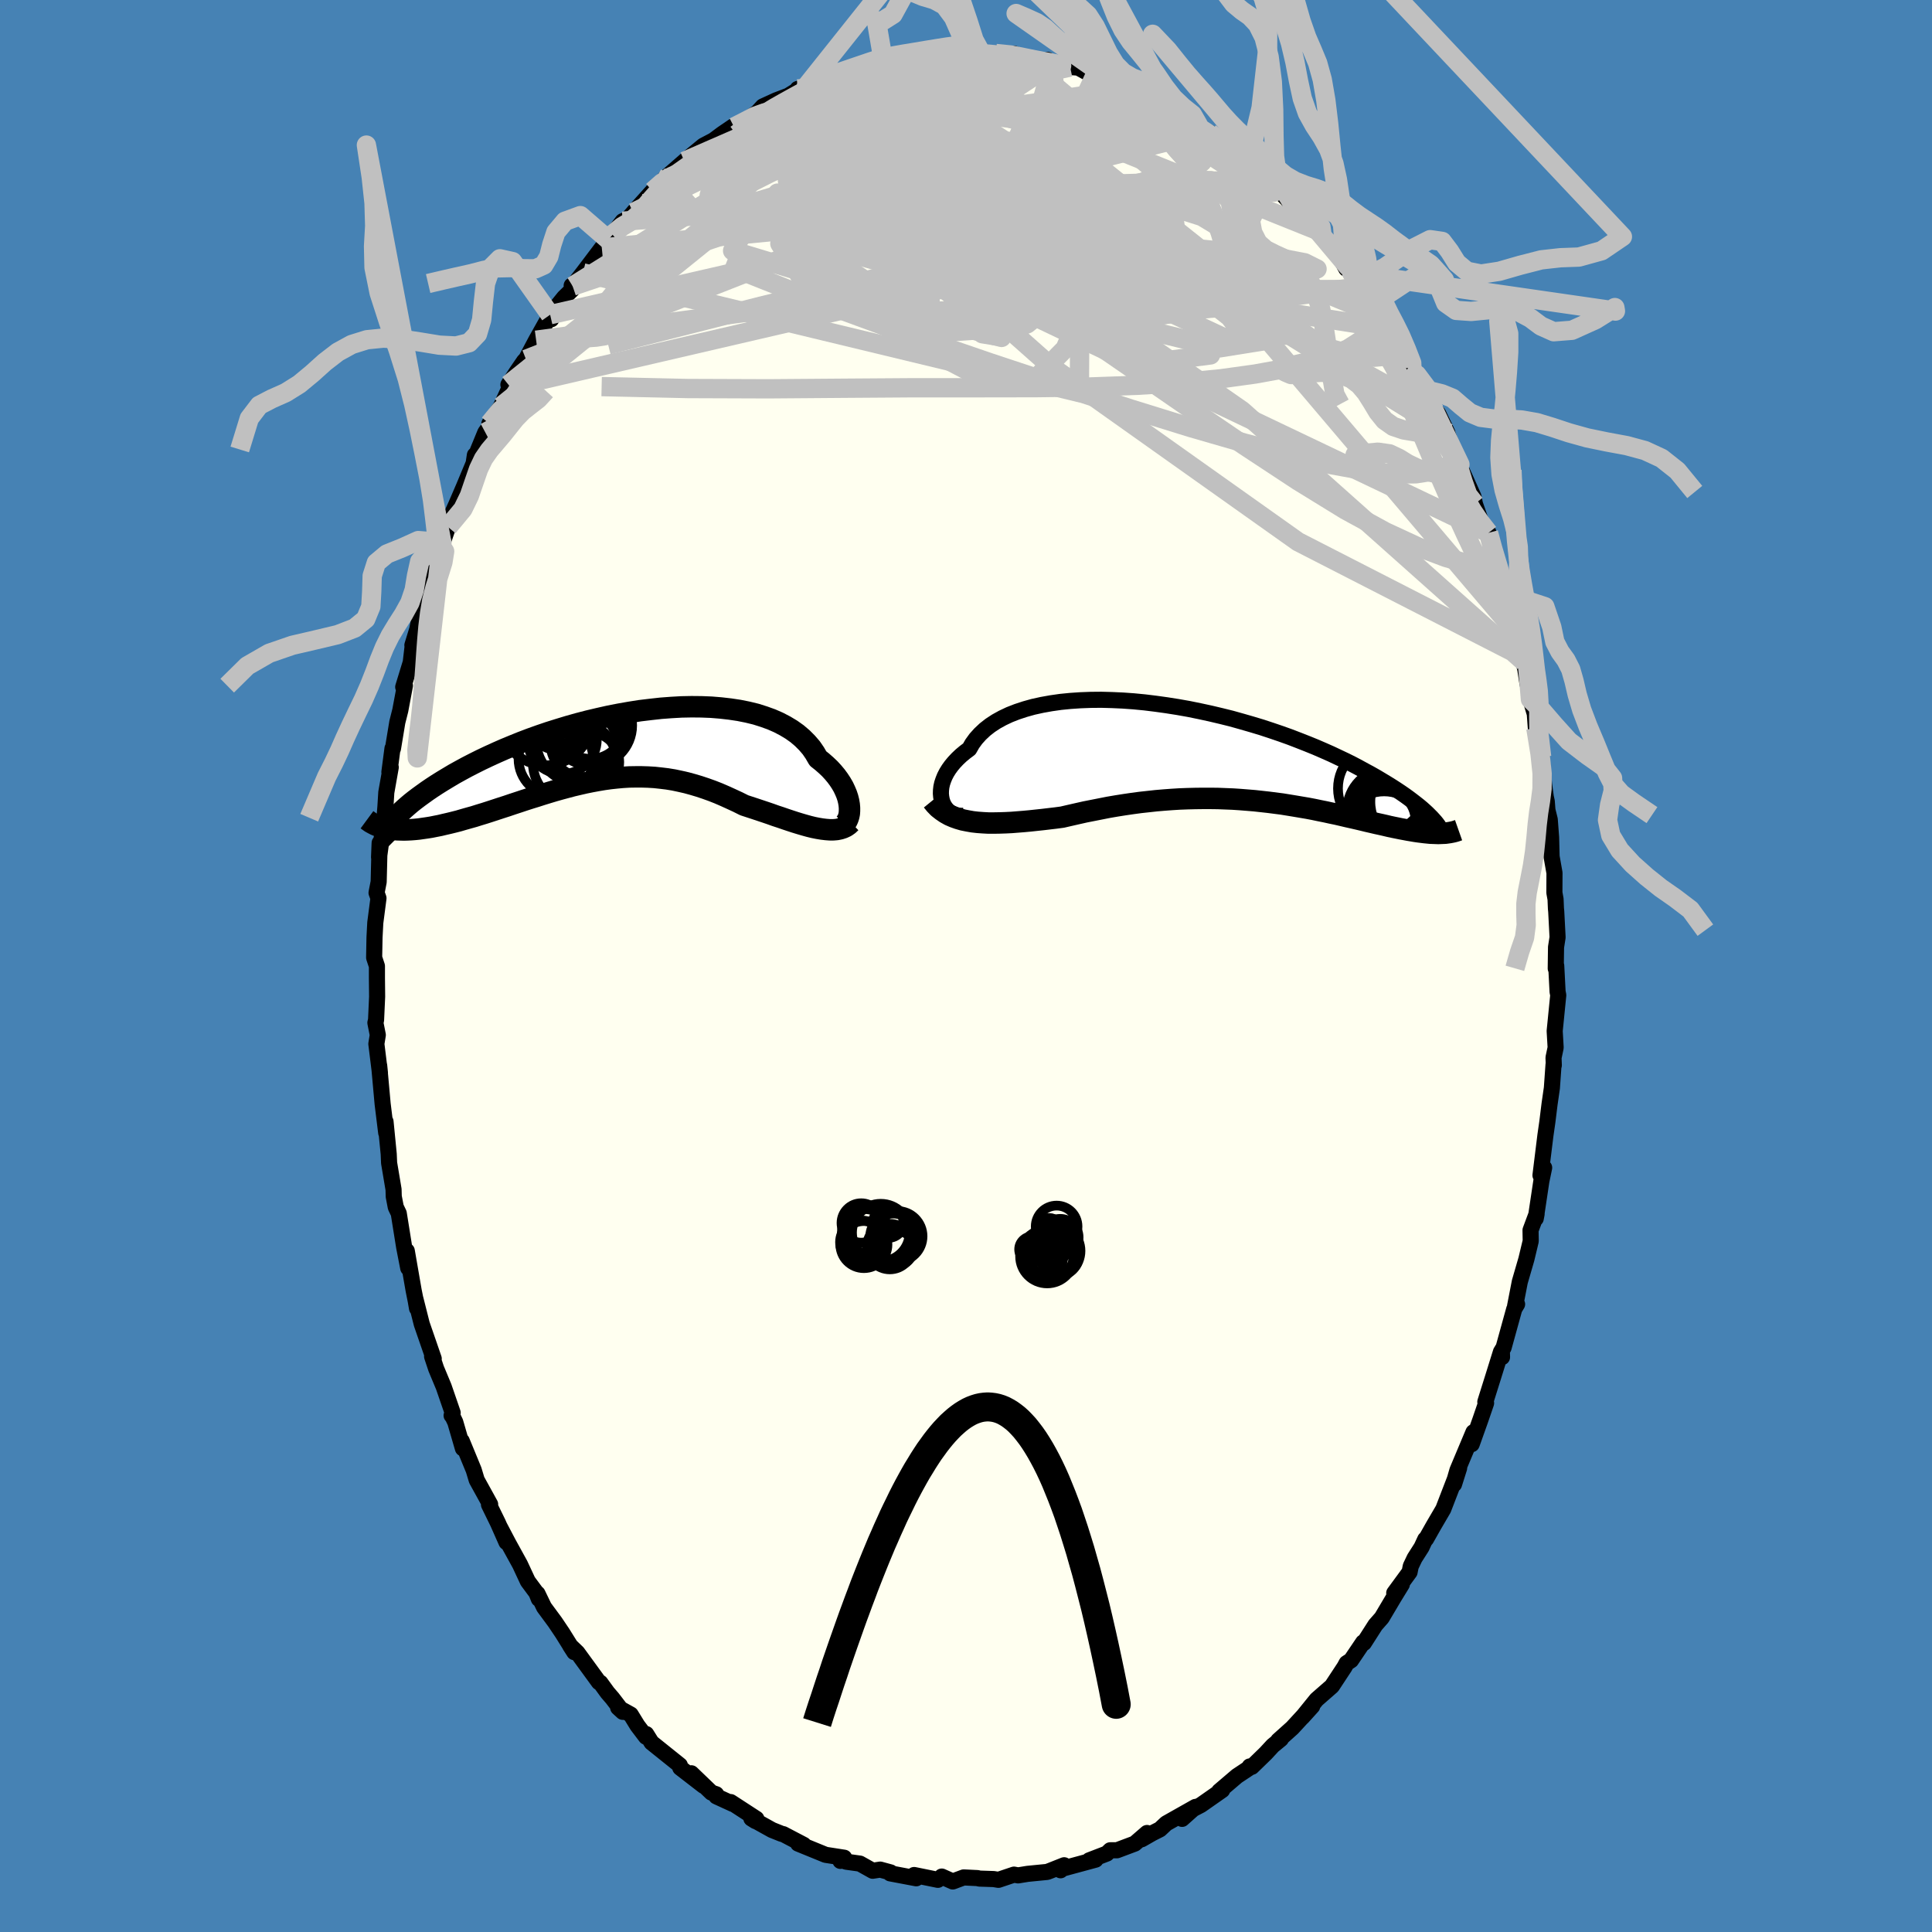 <svg viewBox="-100 -100 200 200" xmlns="http://www.w3.org/2000/svg" width="500" height="500" id="face-svg">
    <defs>
      <clipPath id="leftEyeClipPath">
        <polyline points="25.6,6.45 25.6,6.13 25.57,5.8 25.51,5.45 25.42,5.09 25.3,4.73 25.14,4.35 24.96,3.97 24.74,3.59 24.49,3.21 24.21,2.83 23.9,2.46 23.56,2.09 23.18,1.73 22.77,1.37 22.34,1.03 22.01,0.46 21.64,-0.08 21.2,-0.59 20.72,-1.07 20.18,-1.53 19.59,-1.95 18.94,-2.34 18.25,-2.7 17.52,-3.02 16.74,-3.3 15.92,-3.56 15.06,-3.77 14.16,-3.95 13.23,-4.09 12.27,-4.2 11.29,-4.28 10.28,-4.32 9.25,-4.33 8.21,-4.31 7.15,-4.25 6.08,-4.17 5,-4.05 3.92,-3.92 2.84,-3.75 1.76,-3.56 0.69,-3.35 -0.38,-3.11 -1.44,-2.86 -2.48,-2.59 -3.51,-2.3 -4.53,-1.99 -5.52,-1.68 -6.49,-1.35 -7.44,-1.01 -8.36,-0.66 -9.25,-0.3 -10.12,0.06 -10.96,0.43 -11.77,0.8 -12.55,1.17 -13.29,1.54 -14.01,1.91 -14.69,2.28 -15.34,2.64 -15.96,3.01 -16.54,3.36 -17.1,3.71 -17.62,4.05 -18.12,4.39 -18.58,4.72 -19.02,5.04 -19.43,5.35 -19.82,5.66 -20.17,5.96 -20.5,6.25 -20.8,6.53 -21.07,6.81 -21.31,7.07 -21.53,7.33 -21.72,7.57 -21.89,7.81 -22.03,8.04 -22.15,8.26 -22.24,8.46 -21.88,8.35 -21.56,8.38 -21.23,8.41 -20.89,8.42 -20.53,8.43 -20.17,8.42 -19.78,8.4 -19.39,8.37 -18.99,8.33 -18.57,8.27 -18.15,8.21 -17.71,8.14 -17.26,8.05 -16.8,7.96 -16.34,7.85 -15.86,7.74 -15.37,7.62 -14.86,7.49 -14.35,7.34 -13.82,7.19 -13.28,7.04 -12.74,6.87 -12.18,6.7 -11.62,6.52 -11.04,6.33 -10.46,6.14 -9.87,5.95 -9.28,5.75 -8.67,5.55 -8.07,5.35 -7.45,5.15 -6.83,4.96 -6.21,4.76 -5.59,4.57 -4.96,4.38 -4.32,4.2 -3.69,4.03 -3.05,3.86 -2.41,3.71 -1.76,3.56 -1.12,3.43 -0.47,3.31 0.18,3.2 0.83,3.11 1.48,3.04 2.13,2.98 2.79,2.94 3.44,2.93 4.1,2.93 4.76,2.95 5.42,2.99 6.07,3.06 6.73,3.14 7.4,3.25 8.06,3.39 8.72,3.54 9.38,3.72 10.05,3.92 10.71,4.14 11.38,4.38 12.04,4.64 12.71,4.93 13.37,5.23 14.04,5.54 14.7,5.87 15.25,6.05 15.8,6.23 16.34,6.41 16.88,6.59 17.41,6.77 17.94,6.96 18.46,7.13 18.98,7.31 19.49,7.48 19.98,7.64 20.47,7.79 20.95,7.93 21.42,8.06 21.87,8.17 22.32,8.26" />
      </clipPath>
      <clipPath id="rightEyeClipPath">
        <polyline points="-28.4,4.76 -28.46,4.44 -28.49,4.11 -28.48,3.77 -28.44,3.42 -28.36,3.06 -28.24,2.7 -28.09,2.33 -27.9,1.96 -27.67,1.59 -27.41,1.23 -27.11,0.87 -26.77,0.51 -26.4,0.16 -25.99,-0.18 -25.55,-0.51 -25.24,-1.05 -24.87,-1.56 -24.43,-2.05 -23.93,-2.52 -23.38,-2.95 -22.77,-3.35 -22.1,-3.72 -21.38,-4.06 -20.61,-4.36 -19.79,-4.63 -18.93,-4.87 -18.02,-5.07 -17.07,-5.24 -16.09,-5.38 -15.08,-5.48 -14.04,-5.55 -12.98,-5.59 -11.89,-5.6 -10.78,-5.57 -9.67,-5.52 -8.54,-5.44 -7.4,-5.33 -6.26,-5.19 -5.11,-5.03 -3.97,-4.85 -2.84,-4.65 -1.71,-4.42 -0.6,-4.18 0.5,-3.92 1.59,-3.65 2.66,-3.35 3.7,-3.05 4.73,-2.74 5.73,-2.41 6.7,-2.08 7.65,-1.74 8.56,-1.39 9.45,-1.04 10.31,-0.69 11.14,-0.33 11.93,0.02 12.69,0.38 13.43,0.73 14.13,1.08 14.79,1.43 15.43,1.78 16.04,2.11 16.62,2.44 17.17,2.77 17.7,3.09 18.2,3.4 18.68,3.71 19.13,4.01 19.55,4.3 19.95,4.59 20.32,4.87 20.67,5.14 21,5.4 21.31,5.66 21.59,5.91 21.85,6.15 22.08,6.38 22.3,6.6 22.5,6.82 23,8.24 22.73,8.23 22.46,8.22 22.18,8.21 21.88,8.18 21.58,8.15 21.26,8.11 20.94,8.07 20.6,8.02 20.25,7.96 19.89,7.9 19.52,7.83 19.14,7.76 18.75,7.68 18.35,7.6 17.93,7.51 17.51,7.41 17.07,7.31 16.61,7.21 16.14,7.1 15.66,6.99 15.17,6.87 14.66,6.75 14.14,6.63 13.6,6.51 13.05,6.38 12.49,6.25 11.91,6.13 11.32,6 10.72,5.88 10.1,5.75 9.47,5.63 8.82,5.52 8.17,5.41 7.5,5.3 6.82,5.19 6.12,5.1 5.42,5.01 4.7,4.93 3.97,4.85 3.24,4.79 2.49,4.73 1.73,4.68 0.97,4.65 0.2,4.62 -0.58,4.61 -1.37,4.61 -2.17,4.62 -2.97,4.64 -3.77,4.67 -4.58,4.72 -5.39,4.78 -6.21,4.85 -7.03,4.94 -7.85,5.03 -8.67,5.14 -9.49,5.26 -10.31,5.39 -11.13,5.53 -11.94,5.69 -12.75,5.85 -13.56,6.01 -14.36,6.19 -15.15,6.37 -15.93,6.55 -16.61,6.64 -17.29,6.72 -17.96,6.8 -18.62,6.87 -19.27,6.94 -19.92,7 -20.55,7.05 -21.18,7.1 -21.79,7.13 -22.4,7.15 -22.99,7.16 -23.57,7.16 -24.13,7.13 -24.68,7.09 -25.21,7.03" />
      </clipPath>
      <filter id="fuzzy">
        <feTurbulence id="turbulence" baseFrequency="0.05" numOctaves="3" type="noise" result="noise" />
        <feDisplacementMap in="SourceGraphic" in2="noise" scale="2" />
      </filter>
      <linearGradient id="rainbowGradient" x1="0%" y1="0%" x2="100%" y2="0%">
        <stop offset="0%" style="stop-color: [object Object]; stop-opacity: 1" />
        <stop offset="50%" style="stop-color: [object Object]; stop-opacity: 1" />
        <stop offset="100%" style="stop-color: [object Object]; stop-opacity: 1" />
      </linearGradient>
    </defs>
    <rect x="-100" y="-100" width="100%" height="100%" fill="rgb(70, 130, 180)" />
    <polyline id="faceContour" points="61.05,0.26 61.1,-0.03 61.24,2.66 61.31,3.02 60.94,6.73 61.04,8.45 60.82,9.49 60.85,10.28 60.82,10.23 60.65,12.63 60.41,14.29 60.18,16.15 59.98,17.54 59.47,21.67 59.78,20.84 59.85,20.88 59.56,22.27 58.98,26.14 59.07,25.66 58.44,27.35 58.46,28.47 58.01,30.35 57.33,32.69 56.84,35.21 57.05,35.01 56.76,35.49 55.65,39.51 55.47,39.79 55.49,40.49 55.38,39.94 54.58,42.51 53.76,45.12 53.84,45.25 53.24,47 52.35,49.5 52.53,48.26 50.87,52.21 50.5,53.49 50.52,53.65 51.05,51.97 49.41,56.22 48.41,57.93 47.63,59.31 47.54,59.35 47.16,60.17 46.44,61.3 46.04,62.14 45.92,62.74 44.33,64.91 45.12,64.01 44.25,65.43 43.04,67.47 42.38,68.22 41.19,70.08 41.11,70.02 39.86,71.87 39.4,72.17 39.19,72.56 37.88,74.55 36.29,75.94 34.81,77.77 35.84,76.63 33.78,78.87 32.32,80.18 32.6,80.02 31.76,80.71 31.02,81.51 29.59,82.9 29.37,82.86 29.54,82.87 28.05,83.86 26.21,85.43 26.52,85.31 24.32,86.85 23.4,87.33 22.37,88.29 23.76,87.05 20.73,88.76 20.08,89.37 19.27,89.78 18.19,90.4 18.74,89.75 17.47,90.85 15.63,91.54 14.93,91.54 14.58,91.88 12.76,92.58 13.42,92.51 9.95,93.45 9.79,93.61 10.16,93.09 8.75,93.65 8.41,93.78 6.38,93.98 5.39,94.14 4.97,94.06 3.36,94.6 2.86,94.52 1.37,94.47 1.2,94.42 -0.24,94.35 -1.37,94.77 -2.51,94.26 -2.53,94.31 -2.91,94.6 -5.37,94.1 -5.15,94.44 -7.85,93.93 -7.81,93.83 -8.88,93.54 -9.66,93.66 -10.98,92.92 -12.42,92.72 -13,92.49 -13,92.64 -12.61,92.31 -14.54,92.01 -17.38,90.85 -16.8,90.98 -18.92,89.87 -19.08,89.84 -20.08,89.44 -22.22,88.25 -21.79,88.52 -21.7,88.28 -24.36,86.55 -24.14,86.74 -25.84,85.96 -25.86,85.74 -26.35,85.57 -28.43,83.57 -27.16,84.87 -29.58,83 -29.62,82.74 -32.55,80.39 -33.1,79.51 -33.13,79.79 -34.01,78.63 -34.71,77.49 -36.01,76.77 -35.53,77.21 -36.61,75.8 -37.11,75.22 -37.85,74.2 -38,74.14 -40.23,71.08 -40.98,70.36 -40.55,71.03 -41.77,69.07 -42.55,67.91 -43.68,66.38 -44.36,64.97 -44.22,65.52 -44.47,64.89 -45.36,63.69 -46.17,61.95 -47.37,59.77 -48.29,58.02 -47.57,59.65 -48.46,57.64 -49.38,55.76 -49.26,55.73 -50.65,53.21 -50.96,52.18 -52.2,49.17 -52.08,49.94 -52.87,47.22 -53.19,46.55 -53.25,46.53 -53.14,46.25 -54.07,43.55 -54.85,41.68 -55.27,40.42 -55.1,40.65 -56.34,37.06 -57,34.45 -56.83,35.44 -56.95,34.73 -57.18,33.58 -57.89,29.49 -57.74,31.27 -58.16,29.11 -58.72,25.61 -59.03,24.96 -59.24,23.86 -59.26,23.13 -59.72,20.39 -59.76,19.47 -60.09,16.11 -60.1,16.47 -60.02,17.27 -60.39,14.27 -60.75,10.29 -60.67,11.06 -61.04,8.06 -60.89,7.14 -61.14,5.88 -61.07,5.59 -60.96,3.17 -60.98,1.28 -60.98,0.01 -61.27,-0.87 -61.23,-2.97 -61.15,-4.48 -60.82,-7.02 -61.02,-7.58 -60.8,-8.71 -60.7,-12.74 -60.76,-11.26 -60.49,-13.25 -60.34,-13.62 -60.1,-16.51 -60.01,-17.97 -59.55,-20.57 -59.69,-20.07 -59.37,-22.52 -59.32,-22.51 -58.87,-25.24 -58.56,-26.47 -58.08,-29.03 -58.26,-28.88 -57.48,-31.43 -57.29,-33.05 -57.31,-33.21 -56.81,-34.84 -56.49,-36.44 -55.92,-38.12 -55.53,-39.66 -55.52,-39.49 -54.54,-43.02 -54.26,-43.84 -54.31,-43.45 -53.62,-45.44 -53.35,-46.49 -52.78,-47.75 -51.97,-49.63 -50.97,-52.03 -50.84,-52.89 -50.73,-52.87 -49.76,-55.23 -49,-56.28 -49.34,-56.14 -48.14,-57.93 -47.22,-59.92 -47.37,-60.18 -46.5,-61.51 -45.74,-62.62 -45.55,-62.8 -44.5,-64.78 -43.04,-67.38 -42.93,-66.95 -43.05,-67.42 -41.6,-69.21 -40.76,-70.03 -40.82,-70.44 -40.72,-70.38 -39.65,-71.75 -37.7,-74.33 -37.03,-75.18 -36.6,-75.72 -35.54,-77.1 -35.02,-77.34 -33.6,-78.92 -34.44,-78 -32.45,-80.21 -30.71,-81.94 -31.87,-80.71 -31.19,-81.52 -29.15,-83.3 -28.83,-83.57 -27.19,-84.92 -25.97,-85.56 -27.21,-84.67 -25.24,-86.14 -24.11,-86.91 -24.01,-86.85 -22.84,-87.48 -21.59,-88.37 -21.03,-88.98 -19.63,-89.62 -18.39,-90.09 -17.33,-90.75 -17.43,-90.79 -16.51,-91.08 -15.59,-91.7 -15.85,-91.56 -14.32,-91.94 -12.67,-92.43 -11.4,-92.72 -9.58,-93.21 -8.54,-93.57 -9.53,-93.43 -8.66,-93.78 -7.65,-93.78 -4.53,-94.5 -5.04,-94.29 -3.26,-94.35 -1.77,-94.51 -0.9,-94.52 -0.77,-94.34 0.28,-94.62 0.73,-94.43 1.46,-94.71 3.23,-94.24 3.09,-94.46 4.97,-94.44 5.72,-94.03 7.6,-93.61 8.94,-93.37 8.45,-93.8 8.6,-93.5 10.78,-93.06 11.62,-93 12.87,-92.31 13.5,-92.51 13.75,-92.27 14.61,-91.64 16.31,-91.18 15.48,-91.39 18.78,-89.76 18.11,-90.41 20.21,-89.04 20.99,-88.72 21.77,-88.25 23.54,-87.05 24.02,-87.11 24.74,-86.3 25.57,-85.9 25.23,-86.25 27.08,-84.74 27.01,-84.77 29.54,-82.69 29.23,-83.32 31.2,-81.42 31.35,-81.21 30.98,-81.49 31.77,-80.92 33.98,-78.6 34.36,-78.09 36.3,-76.18 35.16,-77.07 36.76,-75.63 36.87,-75.57 38.57,-73.62 39.36,-72.19 39.5,-72.44 39.93,-71.74 41.1,-70.37 41.3,-70.02 42.9,-67.16 43.04,-67.22 43.92,-65.96 44.28,-65.65 44.72,-64.13 46.75,-61.12 46.16,-61.92 46.71,-61.16 48.09,-58.19 48.03,-58.18 48.89,-57.18 49.83,-55.2 49.77,-55.3 50.85,-52.18 51.13,-52.06 51.13,-51.92 51.18,-51.61 52.54,-48.57 52.68,-47.84 53.29,-46.08 54.09,-44.84 54.81,-42.14 54.5,-43.4 55.43,-40.07 55.64,-39.81 56.55,-36.78 55.87,-38.54 57.03,-34.42 57.56,-32.04 57.99,-30.36 57.78,-31.48 58.12,-29.27 58.41,-28.04 58.43,-27.61 58.88,-26.11 58.99,-24.63 59.59,-21.64 59.84,-18.82 60.02,-17.49 60.12,-17.04 60.19,-16.13 60.43,-15.16 60.57,-13.32 60.62,-11.33 60.92,-9.63 60.91,-7.59 61.03,-6.92 61.07,-5.95 61.1,-5.65 61.24,-2.97 61.08,-1.95 61.05,0.26 61.1,-0.03" fill="rgb(255, 255, 240)" stroke="black" stroke-width="1.667" stroke-linejoin="round" filter="url(#fuzzy)" />
    <g transform="translate(25.89 -21.96)">
      <polyline id="rightCountour" points="-28.4,4.76 -28.46,4.44 -28.49,4.11 -28.48,3.77 -28.44,3.42 -28.36,3.06 -28.24,2.7 -28.09,2.33 -27.9,1.96 -27.67,1.59 -27.41,1.23 -27.11,0.87 -26.77,0.51 -26.4,0.16 -25.99,-0.18 -25.55,-0.51 -25.24,-1.05 -24.87,-1.56 -24.43,-2.05 -23.93,-2.52 -23.38,-2.95 -22.77,-3.35 -22.1,-3.72 -21.38,-4.06 -20.61,-4.36 -19.79,-4.63 -18.93,-4.87 -18.02,-5.07 -17.07,-5.24 -16.09,-5.38 -15.08,-5.48 -14.04,-5.55 -12.98,-5.59 -11.89,-5.6 -10.78,-5.57 -9.67,-5.52 -8.54,-5.44 -7.4,-5.33 -6.26,-5.19 -5.11,-5.03 -3.97,-4.85 -2.84,-4.65 -1.71,-4.42 -0.6,-4.18 0.5,-3.92 1.59,-3.65 2.66,-3.35 3.7,-3.05 4.73,-2.74 5.73,-2.41 6.7,-2.08 7.65,-1.74 8.56,-1.39 9.45,-1.04 10.31,-0.69 11.14,-0.33 11.93,0.02 12.69,0.38 13.43,0.73 14.13,1.08 14.79,1.43 15.43,1.78 16.04,2.11 16.62,2.44 17.17,2.77 17.7,3.09 18.2,3.4 18.68,3.71 19.13,4.01 19.55,4.3 19.95,4.59 20.32,4.87 20.67,5.14 21,5.4 21.31,5.66 21.59,5.91 21.85,6.15 22.08,6.38 22.3,6.6 22.5,6.82 23,8.24 22.73,8.23 22.46,8.22 22.18,8.21 21.88,8.18 21.58,8.15 21.26,8.11 20.94,8.07 20.6,8.02 20.25,7.96 19.89,7.9 19.52,7.83 19.14,7.76 18.75,7.68 18.35,7.6 17.93,7.51 17.51,7.41 17.07,7.31 16.61,7.21 16.14,7.1 15.66,6.99 15.17,6.87 14.66,6.75 14.14,6.63 13.6,6.51 13.05,6.38 12.49,6.25 11.91,6.13 11.32,6 10.72,5.88 10.1,5.75 9.47,5.63 8.82,5.52 8.17,5.41 7.5,5.3 6.82,5.19 6.12,5.1 5.42,5.01 4.7,4.93 3.97,4.85 3.24,4.79 2.49,4.73 1.73,4.68 0.97,4.65 0.2,4.62 -0.58,4.61 -1.37,4.61 -2.17,4.62 -2.97,4.64 -3.77,4.67 -4.58,4.72 -5.39,4.78 -6.21,4.85 -7.03,4.94 -7.85,5.03 -8.67,5.14 -9.49,5.26 -10.31,5.39 -11.13,5.53 -11.94,5.69 -12.75,5.85 -13.56,6.01 -14.36,6.19 -15.15,6.37 -15.93,6.55 -16.61,6.64 -17.29,6.72 -17.96,6.8 -18.62,6.87 -19.27,6.94 -19.92,7 -20.55,7.05 -21.18,7.1 -21.79,7.13 -22.4,7.15 -22.99,7.16 -23.57,7.16 -24.13,7.13 -24.68,7.09 -25.21,7.03" fill="white" stroke="white" stroke-width="0" stroke-linejoin="round" filter="url(#fuzzy)" />
    </g>
    <g transform="translate(-37.66 -22.51)">
      <polyline id="leftCountour" points="25.6,6.45 25.6,6.13 25.57,5.8 25.51,5.45 25.42,5.09 25.3,4.73 25.14,4.35 24.96,3.97 24.74,3.59 24.49,3.21 24.21,2.83 23.9,2.46 23.56,2.09 23.18,1.73 22.77,1.37 22.34,1.03 22.01,0.46 21.64,-0.08 21.2,-0.59 20.72,-1.07 20.18,-1.53 19.59,-1.95 18.94,-2.34 18.25,-2.7 17.52,-3.02 16.74,-3.3 15.92,-3.56 15.06,-3.77 14.16,-3.95 13.23,-4.09 12.27,-4.2 11.29,-4.28 10.28,-4.32 9.25,-4.33 8.21,-4.31 7.15,-4.25 6.08,-4.17 5,-4.05 3.92,-3.92 2.84,-3.75 1.76,-3.56 0.69,-3.35 -0.38,-3.11 -1.44,-2.86 -2.48,-2.59 -3.51,-2.3 -4.53,-1.99 -5.52,-1.68 -6.49,-1.35 -7.44,-1.01 -8.36,-0.66 -9.25,-0.3 -10.12,0.06 -10.96,0.43 -11.77,0.8 -12.55,1.17 -13.29,1.54 -14.01,1.91 -14.69,2.28 -15.34,2.64 -15.96,3.01 -16.54,3.36 -17.1,3.71 -17.62,4.05 -18.12,4.39 -18.58,4.72 -19.02,5.04 -19.43,5.35 -19.82,5.66 -20.17,5.96 -20.5,6.25 -20.8,6.53 -21.07,6.81 -21.31,7.07 -21.53,7.33 -21.72,7.57 -21.89,7.81 -22.03,8.04 -22.15,8.26 -22.24,8.46 -21.88,8.35 -21.56,8.38 -21.23,8.41 -20.89,8.42 -20.53,8.43 -20.17,8.42 -19.78,8.4 -19.39,8.37 -18.99,8.33 -18.57,8.27 -18.15,8.21 -17.71,8.14 -17.26,8.05 -16.8,7.96 -16.34,7.85 -15.86,7.74 -15.37,7.62 -14.86,7.49 -14.35,7.34 -13.82,7.19 -13.28,7.04 -12.74,6.87 -12.18,6.7 -11.62,6.52 -11.04,6.33 -10.46,6.14 -9.87,5.95 -9.28,5.75 -8.67,5.55 -8.07,5.35 -7.45,5.15 -6.83,4.96 -6.21,4.76 -5.59,4.57 -4.96,4.38 -4.32,4.2 -3.69,4.03 -3.05,3.86 -2.41,3.71 -1.76,3.56 -1.12,3.43 -0.47,3.31 0.18,3.2 0.83,3.11 1.48,3.04 2.13,2.98 2.79,2.94 3.44,2.93 4.1,2.93 4.76,2.95 5.42,2.99 6.07,3.06 6.73,3.14 7.4,3.25 8.06,3.39 8.72,3.54 9.38,3.72 10.05,3.92 10.71,4.14 11.38,4.38 12.04,4.64 12.71,4.93 13.37,5.23 14.04,5.54 14.7,5.87 15.25,6.05 15.8,6.23 16.34,6.41 16.88,6.59 17.41,6.77 17.94,6.96 18.46,7.13 18.98,7.31 19.49,7.48 19.98,7.64 20.47,7.79 20.95,7.93 21.42,8.06 21.87,8.17 22.32,8.26" fill="white" stroke="white" stroke-width="0" stroke-linejoin="round" filter="url(#fuzzy)" />
    </g>
    <g transform="translate(25.89 -21.96)">
      <polyline id="rightUpper" points="-26.16,6.41 -26.49,6.42 -26.81,6.38 -27.1,6.29 -27.37,6.17 -27.62,6 -27.83,5.81 -28.02,5.58 -28.18,5.33 -28.31,5.05 -28.4,4.76 -28.46,4.44 -28.49,4.11 -28.48,3.77 -28.44,3.42 -28.36,3.06 -28.24,2.7 -28.09,2.33 -27.9,1.96 -27.67,1.59 -27.41,1.23 -27.11,0.87 -26.77,0.51 -26.4,0.16 -25.99,-0.18 -25.55,-0.51 -25.24,-1.05 -24.87,-1.56 -24.43,-2.05 -23.93,-2.52 -23.38,-2.95 -22.77,-3.35 -22.1,-3.72 -21.38,-4.06 -20.61,-4.36 -19.79,-4.63 -18.93,-4.87 -18.02,-5.07 -17.07,-5.24 -16.09,-5.38 -15.08,-5.48 -14.04,-5.55 -12.98,-5.59 -11.89,-5.6 -10.78,-5.57 -9.67,-5.52 -8.54,-5.44 -7.4,-5.33 -6.26,-5.19 -5.11,-5.03 -3.97,-4.85 -2.84,-4.65 -1.71,-4.42 -0.6,-4.18 0.5,-3.92 1.59,-3.65 2.66,-3.35 3.7,-3.05 4.73,-2.74 5.73,-2.41 6.7,-2.08 7.65,-1.74 8.56,-1.39 9.45,-1.04 10.31,-0.69 11.14,-0.33 11.93,0.02 12.69,0.38 13.43,0.73 14.13,1.08 14.79,1.43 15.43,1.78 16.04,2.11 16.62,2.44 17.17,2.77 17.7,3.09 18.2,3.4 18.68,3.71 19.13,4.01 19.55,4.3 19.95,4.59 20.32,4.87 20.67,5.14 21,5.4 21.31,5.66 21.59,5.91 21.85,6.15 22.08,6.38 22.3,6.6 22.5,6.82 22.68,7.02 22.84,7.22 22.98,7.41 23.1,7.59 23.21,7.76 23.3,7.92 23.38,8.08 23.44,8.22 23.48,8.36 23.52,8.49" fill="none" stroke="black" stroke-width="1.667" stroke-linejoin="round" filter="url(#fuzzy)" />
      <polyline id="rightLower" points="-29.39,4.85 -29.08,5.23 -28.75,5.57 -28.38,5.86 -28,6.12 -27.59,6.35 -27.15,6.54 -26.7,6.7 -26.22,6.84 -25.72,6.94 -25.21,7.03 -24.68,7.09 -24.13,7.13 -23.57,7.16 -22.99,7.16 -22.4,7.15 -21.79,7.13 -21.18,7.1 -20.55,7.05 -19.92,7 -19.27,6.94 -18.62,6.87 -17.96,6.8 -17.29,6.72 -16.61,6.64 -15.93,6.55 -15.15,6.37 -14.36,6.19 -13.56,6.01 -12.75,5.85 -11.94,5.69 -11.13,5.53 -10.31,5.39 -9.49,5.26 -8.67,5.14 -7.85,5.03 -7.03,4.94 -6.21,4.85 -5.39,4.78 -4.58,4.72 -3.77,4.67 -2.97,4.64 -2.17,4.62 -1.37,4.61 -0.58,4.61 0.2,4.62 0.97,4.65 1.73,4.68 2.49,4.73 3.24,4.79 3.97,4.85 4.7,4.93 5.42,5.01 6.12,5.1 6.82,5.19 7.5,5.3 8.17,5.41 8.82,5.52 9.47,5.63 10.1,5.75 10.72,5.88 11.32,6 11.91,6.13 12.49,6.25 13.05,6.38 13.6,6.51 14.14,6.63 14.66,6.75 15.17,6.87 15.66,6.99 16.14,7.1 16.61,7.21 17.07,7.31 17.51,7.41 17.93,7.51 18.35,7.6 18.75,7.68 19.14,7.76 19.52,7.83 19.89,7.9 20.25,7.96 20.6,8.02 20.94,8.07 21.26,8.11 21.58,8.15 21.88,8.18 22.18,8.21 22.46,8.22 22.73,8.23 23,8.24 23.25,8.23 23.49,8.22 23.73,8.21 23.95,8.18 24.16,8.15 24.37,8.11 24.56,8.07 24.75,8.02 24.93,7.96 25.1,7.9" fill="none" stroke="black" stroke-width="2.222" stroke-linejoin="round" filter="url(#fuzzy)" />
      <circle r="3.488" cx="17.51" cy="5.907" stroke="black" fill="none" stroke-width="1.0" filter="url(#fuzzy)" clip-path="url(#rightEyeClipPath)" /><circle r="4.578" cx="17.195" cy="3.582" stroke="black" fill="none" stroke-width="1.0" filter="url(#fuzzy)" clip-path="url(#rightEyeClipPath)" /><circle r="4.69" cx="20.66" cy="4.957" stroke="black" fill="none" stroke-width="1.0" filter="url(#fuzzy)" clip-path="url(#rightEyeClipPath)" /><circle r="3.762" cx="18.49" cy="5.967" stroke="black" fill="none" stroke-width="1.0" filter="url(#fuzzy)" clip-path="url(#rightEyeClipPath)" /><circle r="4.282" cx="17.395" cy="8.167" stroke="black" fill="none" stroke-width="1.0" filter="url(#fuzzy)" clip-path="url(#rightEyeClipPath)" /><circle r="3.882" cx="19.73" cy="5.022" stroke="black" fill="none" stroke-width="1.0" filter="url(#fuzzy)" clip-path="url(#rightEyeClipPath)" /><circle r="4.64" cx="19.975" cy="6.717" stroke="black" fill="none" stroke-width="1.0" filter="url(#fuzzy)" clip-path="url(#rightEyeClipPath)" /><circle r="4.76" cx="18.93" cy="5.877" stroke="black" fill="none" stroke-width="1.0" filter="url(#fuzzy)" clip-path="url(#rightEyeClipPath)" /><circle r="4.358" cx="17.915" cy="5.862" stroke="black" fill="none" stroke-width="1.0" filter="url(#fuzzy)" clip-path="url(#rightEyeClipPath)" /><circle r="3.304" cx="17.345" cy="6.952" stroke="black" fill="none" stroke-width="1.0" filter="url(#fuzzy)" clip-path="url(#rightEyeClipPath)" />
      </g>
    <g transform="translate(-37.66 -22.51)">
      <polyline id="leftUpper" points="24.28,7.98 24.5,8.01 24.7,8 24.89,7.93 25.06,7.82 25.21,7.67 25.34,7.48 25.44,7.26 25.52,7.02 25.58,6.74 25.6,6.45 25.6,6.13 25.57,5.8 25.51,5.45 25.42,5.09 25.3,4.73 25.14,4.35 24.96,3.97 24.74,3.59 24.49,3.21 24.21,2.83 23.9,2.46 23.56,2.09 23.18,1.73 22.77,1.37 22.34,1.03 22.01,0.46 21.64,-0.08 21.2,-0.59 20.72,-1.07 20.18,-1.53 19.59,-1.95 18.94,-2.34 18.25,-2.7 17.52,-3.02 16.74,-3.3 15.92,-3.56 15.06,-3.77 14.16,-3.95 13.23,-4.09 12.27,-4.2 11.29,-4.28 10.28,-4.32 9.25,-4.33 8.21,-4.31 7.15,-4.25 6.08,-4.17 5,-4.05 3.92,-3.92 2.84,-3.75 1.76,-3.56 0.69,-3.35 -0.38,-3.11 -1.44,-2.86 -2.48,-2.59 -3.51,-2.3 -4.53,-1.99 -5.52,-1.68 -6.49,-1.35 -7.44,-1.01 -8.36,-0.66 -9.25,-0.3 -10.12,0.06 -10.96,0.43 -11.77,0.8 -12.55,1.17 -13.29,1.54 -14.01,1.91 -14.69,2.28 -15.34,2.64 -15.96,3.01 -16.54,3.36 -17.1,3.71 -17.62,4.05 -18.12,4.39 -18.58,4.72 -19.02,5.04 -19.43,5.35 -19.82,5.66 -20.17,5.96 -20.5,6.25 -20.8,6.53 -21.07,6.81 -21.31,7.07 -21.53,7.33 -21.72,7.57 -21.89,7.81 -22.03,8.04 -22.15,8.26 -22.24,8.46 -22.31,8.66 -22.36,8.85 -22.39,9.03 -22.39,9.2 -22.37,9.36 -22.33,9.5 -22.28,9.64 -22.2,9.77 -22.1,9.89 -21.99,10" fill="none" stroke="black" stroke-width="2.222" stroke-linejoin="round" filter="url(#fuzzy)" />
      <polyline id="leftLower" points="25.75,7.65 25.51,7.88 25.24,8.07 24.94,8.21 24.63,8.31 24.29,8.38 23.93,8.41 23.55,8.41 23.16,8.38 22.74,8.33 22.32,8.26 21.87,8.17 21.42,8.06 20.95,7.93 20.47,7.79 19.98,7.64 19.49,7.48 18.98,7.31 18.46,7.13 17.94,6.96 17.41,6.77 16.88,6.59 16.34,6.41 15.8,6.23 15.25,6.05 14.7,5.87 14.04,5.54 13.37,5.23 12.71,4.93 12.04,4.64 11.38,4.38 10.71,4.14 10.05,3.92 9.38,3.72 8.72,3.54 8.06,3.39 7.4,3.25 6.73,3.14 6.07,3.06 5.42,2.99 4.76,2.95 4.1,2.93 3.44,2.93 2.79,2.94 2.13,2.98 1.48,3.04 0.83,3.11 0.18,3.2 -0.47,3.31 -1.12,3.43 -1.76,3.56 -2.41,3.71 -3.05,3.86 -3.69,4.03 -4.32,4.2 -4.96,4.38 -5.59,4.57 -6.21,4.76 -6.83,4.96 -7.45,5.15 -8.07,5.35 -8.67,5.55 -9.28,5.75 -9.87,5.95 -10.46,6.14 -11.04,6.33 -11.62,6.52 -12.18,6.7 -12.74,6.87 -13.28,7.04 -13.82,7.19 -14.35,7.34 -14.86,7.49 -15.37,7.62 -15.86,7.74 -16.34,7.85 -16.8,7.96 -17.26,8.05 -17.71,8.14 -18.15,8.21 -18.57,8.27 -18.99,8.33 -19.39,8.37 -19.78,8.4 -20.17,8.42 -20.53,8.43 -20.89,8.42 -21.23,8.41 -21.56,8.38 -21.88,8.35 -22.19,8.3 -22.48,8.24 -22.76,8.17 -23.02,8.08 -23.28,7.99 -23.51,7.89 -23.74,7.77 -23.96,7.65 -24.16,7.51 -24.35,7.37" fill="none" stroke="black" stroke-width="2.222" stroke-linejoin="round" filter="url(#fuzzy)" />
      <circle r="3.504" cx="-1.2" cy="-2.434" stroke="black" fill="none" stroke-width="1.0" filter="url(#fuzzy)" clip-path="url(#leftEyeClipPath)" /><circle r="3.862" cx="-4.8" cy="1.066" stroke="black" fill="none" stroke-width="1.0" filter="url(#fuzzy)" clip-path="url(#leftEyeClipPath)" /><circle r="3.21" cx="-4.53" cy="-3.049" stroke="black" fill="none" stroke-width="1.0" filter="url(#fuzzy)" clip-path="url(#leftEyeClipPath)" /><circle r="3.44" cx="-1.9" cy="-0.479" stroke="black" fill="none" stroke-width="1.0" filter="url(#fuzzy)" clip-path="url(#leftEyeClipPath)" /><circle r="3.066" cx="-1.3" cy="1.401" stroke="black" fill="none" stroke-width="1.0" filter="url(#fuzzy)" clip-path="url(#leftEyeClipPath)" /><circle r="4.73" cx="-5.845" cy="-2.994" stroke="black" fill="none" stroke-width="1.0" filter="url(#fuzzy)" clip-path="url(#leftEyeClipPath)" /><circle r="4.428" cx="-2.4" cy="-0.829" stroke="black" fill="none" stroke-width="1.0" filter="url(#fuzzy)" clip-path="url(#leftEyeClipPath)" /><circle r="4.354" cx="-2.825" cy="1.481" stroke="black" fill="none" stroke-width="1.0" filter="url(#fuzzy)" clip-path="url(#leftEyeClipPath)" /><circle r="3.582" cx="-4.14" cy="-0.944" stroke="black" fill="none" stroke-width="1.0" filter="url(#fuzzy)" clip-path="url(#leftEyeClipPath)" /><circle r="4.192" cx="-1.09" cy="-2.399" stroke="black" fill="none" stroke-width="1.0" filter="url(#fuzzy)" clip-path="url(#leftEyeClipPath)" />
    </g>
    <g id="hairs">
      <polyline points="-32.45,-80.21 -31.46,-81.08 -30.69,-81.51 -29.52,-82.11 -27.96,-82.89 -26.18,-83.7 -24.28,-84.48 -22.33,-85.19 -20.33,-85.87 -18.27,-86.53 -16.13,-87.21 -13.93,-87.89 -11.68,-88.59 -9.4,-89.29 -7.11,-89.97 -4.87,-90.62 -2.74,-91.23 -0.76,-91.78 1.04,-92.29 2.73,-92.74 4.43,-93.1 6.2,-93.35" fill="none" stroke="rgb(192, 192, 192)" stroke-width="2" stroke-linejoin="round" filter="url(#fuzzy)" /><polyline points="46.75,-61.12 46.55,-61.29 46.75,-60.68 46.98,-59.93 47.06,-59.31 46.96,-58.88 46.63,-58.67 46.05,-58.69 45.2,-58.98 44.06,-59.54 42.65,-60.36 40.98,-61.41 39.04,-62.69 36.8,-64.21 34.22,-66.02 31.25,-68.18 27.87,-70.73 24.08,-73.68 19.89,-77.02 15.32,-80.76 10.37,-84.91 5.04,-89.49" fill="none" stroke="rgb(192, 192, 192)" stroke-width="2" stroke-linejoin="round" filter="url(#fuzzy)" /><polyline points="41.3,-70.02 42.24,-68.18 42.47,-67.19 42.27,-66.38 41.73,-65.55 40.82,-64.7 39.53,-63.88 37.8,-63.14 35.62,-62.46 33,-61.84 29.92,-61.28 26.37,-60.79 22.35,-60.4 17.84,-60.12 12.81,-59.94 7.25,-59.87 1.15,-59.86 -5.49,-59.86 -12.7,-59.81 -20.47,-59.75 -28.8,-59.78 -37.72,-59.98" fill="none" stroke="rgb(192, 192, 192)" stroke-width="2" stroke-linejoin="round" filter="url(#fuzzy)" /><polyline points="25.23,-86.25 26.55,-85.17 27.6,-84.32 28.58,-83.56 29.42,-82.88 30.09,-82.31 30.62,-81.82 31.06,-81.38 31.43,-80.95 31.74,-80.56 31.9,-80.26 31.88,-80.11 31.61,-80.14 31.09,-80.38 30.3,-80.81 29.23,-81.43 27.87,-82.27 26.19,-83.35 24.19,-84.68 21.89,-86.24 19.29,-88.05 16.44,-90.13" fill="none" stroke="rgb(192, 192, 192)" stroke-width="2" stroke-linejoin="round" filter="url(#fuzzy)" /><polyline points="-0.9,-94.52 -0.56,-94.47 -0.06,-94.47 0.44,-94.46 0.86,-94.4 1.14,-94.28 1.2,-94.1 1,-93.85 0.48,-93.54 -0.42,-93.19 -1.76,-92.81 -3.56,-92.4 -5.82,-91.94 -8.56,-91.4 -11.88,-90.73 -15.98,-89.92" fill="none" stroke="rgb(192, 192, 192)" stroke-width="2" stroke-linejoin="round" filter="url(#fuzzy)" /><polyline points="54.81,-42.14 54.61,-42.27 54.21,-41.75 53.31,-41.5 51.81,-41.68 49.68,-42.29 46.89,-43.34 43.43,-44.94 39.27,-47.21 34.39,-50.21 28.8,-53.89 22.48,-58.2 15.39,-63.09 7.46,-68.53 -1.38,-74.51 -11.13,-81.07" fill="none" stroke="rgb(192, 192, 192)" stroke-width="2" stroke-linejoin="round" filter="url(#fuzzy)" /><polyline points="24.74,-86.3 25.16,-86.02 25.3,-85.58 25.29,-84.92 25.04,-84.11 24.44,-83.24 23.4,-82.35 21.85,-81.43 19.8,-80.47 17.27,-79.41 14.29,-78.23 10.85,-76.95 6.94,-75.61 2.49,-74.25 -2.54,-72.88 -8.16,-71.48 -14.38,-69.98 -21.22,-68.31 -28.77,-66.39 -37.04,-64.3" fill="none" stroke="rgb(192, 192, 192)" stroke-width="2" stroke-linejoin="round" filter="url(#fuzzy)" /><polyline points="-30.71,-81.94 -30.98,-81.49 -30.04,-81.94 -28.48,-82.68 -26.61,-83.43 -24.58,-84.07 -22.44,-84.62 -20.18,-85.1 -17.78,-85.55 -15.24,-86.02 -12.55,-86.48 -9.73,-86.94 -6.82,-87.39 -3.85,-87.82 -0.87,-88.24 2.04,-88.63 4.83,-89.01 7.48,-89.39 9.97,-89.76 12.32,-90.13 14.41,-90.53" fill="none" stroke="rgb(192, 192, 192)" stroke-width="2" stroke-linejoin="round" filter="url(#fuzzy)" /><polyline points="3.09,-94.46 4.61,-94.31 5.92,-94.05 7.05,-93.82 7.93,-93.65 8.62,-93.53 9.18,-93.41 9.63,-93.3 9.9,-93.21 9.88,-93.17 9.51,-93.18 8.76,-93.24 7.65,-93.35 6.17,-93.52 4.32,-93.75 2.09,-94.03" fill="none" stroke="rgb(192, 192, 192)" stroke-width="2" stroke-linejoin="round" filter="url(#fuzzy)" /><polyline points="-15.59,-91.7 -15.22,-91.75 -14.12,-92.02 -12.8,-92.37 -11.53,-92.72 -10.47,-93.03 -9.67,-93.27 -9.06,-93.45 -8.59,-93.56 -8.25,-93.61 -8.09,-93.58 -8.19,-93.46 -8.6,-93.26 -9.36,-92.96 -10.45,-92.59 -11.88,-92.14 -13.65,-91.6 -15.76,-90.96" fill="none" stroke="rgb(192, 192, 192)" stroke-width="2" stroke-linejoin="round" filter="url(#fuzzy)" /><polyline points="43.04,-67.22 43.64,-66.27 44,-65.4 44.19,-64.55 44.14,-63.85 43.8,-63.37 43.18,-63.1 42.25,-63.02 41.01,-63.13 39.43,-63.44 37.5,-63.96 35.22,-64.73 32.55,-65.76 29.47,-67.04 25.96,-68.59 21.99,-70.35 17.55,-72.33 12.67,-74.54 7.38,-77.03 1.73,-79.85 -4.32,-83.05 -10.75,-86.67" fill="none" stroke="rgb(192, 192, 192)" stroke-width="2" stroke-linejoin="round" filter="url(#fuzzy)" /><polyline points="21.77,-88.25 22.94,-87.49 23.46,-87.09 23.54,-86.83 23.26,-86.64 22.66,-86.49 21.75,-86.36 20.52,-86.26 18.89,-86.23 16.75,-86.33 13.99,-86.57 10.51,-86.97 6.29,-87.51 1.41,-88.18 -4.01,-88.97 -9.9,-89.95" fill="none" stroke="rgb(192, 192, 192)" stroke-width="2" stroke-linejoin="round" filter="url(#fuzzy)" /><polyline points="-9.53,-93.43 -8.47,-93.69 -7.01,-93.9 -5.46,-94.06 -3.95,-94.17 -2.52,-94.22 -1.2,-94.24 -0.02,-94.24 1.02,-94.24 1.94,-94.24 2.75,-94.23 3.44,-94.22 3.97,-94.22 4.28,-94.23 4.35,-94.25 4.15,-94.27 3.65,-94.29 2.81,-94.35 1.62,-94.45" fill="none" stroke="rgb(192, 192, 192)" stroke-width="2" stroke-linejoin="round" filter="url(#fuzzy)" /><polyline points="50.85,-52.18 50.82,-52.12 50.35,-51.96 49.52,-51.62 48.29,-51.22 46.57,-50.95 44.3,-50.94 41.43,-51.24 37.91,-51.88 33.71,-52.84 28.83,-54.13 23.29,-55.73 17.06,-57.66 10.15,-59.91 2.51,-62.44 -5.88,-65.32 -15,-68.67 -24.89,-72.61" fill="none" stroke="rgb(192, 192, 192)" stroke-width="2" stroke-linejoin="round" filter="url(#fuzzy)" /><polyline points="54.09,-44.84 54.52,-43.24 54.84,-42.17 55.17,-41.06 55.48,-39.96 55.75,-38.92 55.96,-37.97 56.1,-37.17 56.14,-36.62 56.06,-36.4 55.85,-36.57 55.5,-37.11 55.01,-37.99 54.39,-39.18 53.64,-40.69 52.74,-42.53 51.68,-44.78 50.43,-47.5 48.99,-50.8 47.34,-54.72 45.45,-59.34 43.29,-64.69" fill="none" stroke="rgb(192, 192, 192)" stroke-width="2" stroke-linejoin="round" filter="url(#fuzzy)" /><polyline points="20.99,-88.72 21.98,-88.1 23.03,-87.46 23.94,-86.9 24.73,-86.39 25.46,-85.9 26.17,-85.39 26.87,-84.87 27.54,-84.36 28.12,-83.9 28.58,-83.52 28.87,-83.26 28.97,-83.11 28.89,-83.08 28.61,-83.16 28.12,-83.38 27.36,-83.78 26.29,-84.41 24.85,-85.31 23.05,-86.48 20.9,-87.88 18.44,-89.51" fill="none" stroke="rgb(192, 192, 192)" stroke-width="2" stroke-linejoin="round" filter="url(#fuzzy)" /><polyline points="-9.53,-93.43 -25.09,-81.52 -21.29,-82.15 -13.51,-84.51 -7.32,-85.09 -2.68,-84.01 1.66,-82.3 5.97,-80.73 9.53,-79.57 11.64,-78.74 12.32,-78.04 12.24,-77.26 12.32,-76.28 13.15,-75.12 14.74,-74 16.28,-73.42 16.22,-74.11 12.76,-76.81 5.19,-81.48 -5.07,-86.15 -16.98,-86.51 -34.44,-78" fill="none" stroke="rgb(192, 192, 192)" stroke-width="2" stroke-linejoin="round" filter="url(#fuzzy)" /><polyline points="43.92,-65.96 5.55,-71.96 9.13,-76.88 15.87,-78.49 16.77,-77.8 13.07,-75.08 7.76,-71.15 3.38,-67.52 1.7,-65.45 3.12,-65.22 6.34,-66.48 9.07,-68.69 9.73,-71.44 8.68,-74.28 7.76,-76.59 8.51,-77.91 10.43,-78.27 10.95,-78.32 7.93,-78.98 3.47,-81.38 5.77,-86.68 16.31,-91.18" fill="none" stroke="rgb(192, 192, 192)" stroke-width="2" stroke-linejoin="round" filter="url(#fuzzy)" /><polyline points="-40.72,-70.38 -24.58,-80.44 -16.79,-83.54 -12.74,-84.28 -5.69,-83.91 5.11,-81.42 17.12,-76.4 27.17,-70.36 32.82,-65.97 33.16,-65.3 29.19,-68.49 23.31,-73.77 17.96,-78.53 14.17,-80.92 10.8,-80.72 4.7,-79.04 -7.86,-77.15 -26.01,-75.74 -31.19,-81.52" fill="none" stroke="rgb(192, 192, 192)" stroke-width="2" stroke-linejoin="round" filter="url(#fuzzy)" /><polyline points="-0.77,-94.34 16.95,-80.18 31.02,-67.56 34.06,-65.16 30.27,-68.76 24.88,-73.68 20.01,-77.56 15.19,-80.25 9.72,-82.5 4.35,-84.74 0.94,-86.75 0.96,-87.95 4.08,-87.93 8.05,-86.61 9.93,-84.2 8.77,-81 8.94,-77.35 21.26,-72.41 48.89,-57.18" fill="none" stroke="rgb(192, 192, 192)" stroke-width="2" stroke-linejoin="round" filter="url(#fuzzy)" /><polyline points="-3.26,-94.35 8.97,-67.89 -5.67,-67.78 -15.12,-74.09 -16.92,-80.07 -14.4,-84.2 -10.9,-86.33 -8.19,-86.49 -6.13,-84.64 -3.36,-80.87 1.61,-75.7 9.19,-70.25 18.2,-65.95 26.27,-63.99 31.01,-64.75 31.23,-67.59 27.56,-71.19 22.33,-73.92 18.65,-74.48 18.7,-72.36 21.54,-68.5 20.57,-67.63 -8.66,-93.78" fill="none" stroke="rgb(192, 192, 192)" stroke-width="2" stroke-linejoin="round" filter="url(#fuzzy)" /><polyline points="36.3,-76.18 13.91,-85.19 11.88,-84.27 10.85,-82.73 8.89,-82.05 7.61,-81.15 6.74,-80.07 5.16,-79.65 2.73,-80.36 0.48,-81.88 -0.52,-83.55 -0.34,-84.91 -0.2,-85.81 -1.72,-86.23 -5.76,-86.13 -11.88,-85.35 -18.54,-83.87 -23.84,-81.89 -26.05,-79.77 -23.62,-77.74 -15.04,-75.32 -0.2,-71.46 13.3,-68.93 -8.66,-93.78" fill="none" stroke="rgb(192, 192, 192)" stroke-width="2" stroke-linejoin="round" filter="url(#fuzzy)" /><polyline points="49.83,-55.2 11.3,-79.17 -2.94,-86.73 -9.25,-87.64 -13,-85.83 -14.83,-82.9 -14.54,-80.07 -12.71,-78.45 -10.67,-78.45 -9.58,-79.39 -9.34,-80.06 -8.52,-79.48 -5.32,-77.55 0.84,-75.06 8.26,-73.17 13.36,-72.71 13,-73.8 7.81,-75.78 4.23,-78 9.95,-81.82 8.94,-93.37" fill="none" stroke="rgb(192, 192, 192)" stroke-width="2" stroke-linejoin="round" filter="url(#fuzzy)" /><polyline points="8.94,-93.37 3.4,-73.81 19.38,-62.49 25.31,-63.26 22.53,-69.69 18.17,-75.32 15.63,-77.38 14.07,-76.39 11.25,-74.42 6.19,-73.47 -0.04,-74.47 -5.23,-77.09 -7.57,-80.17 -6.67,-82.43 -3.56,-83 0.14,-81.65 3.23,-78.82 5.28,-75.47 6.22,-72.79 6,-71.98 5.82,-73.43 10.73,-75.55 26.79,-73.97 43.04,-67.22" fill="none" stroke="rgb(192, 192, 192)" stroke-width="2" stroke-linejoin="round" filter="url(#fuzzy)" /><polyline points="8.94,-93.37 -19.27,-74.78 -16,-69.51 -7.57,-70.12 -0.87,-74.18 3.96,-79.19 7.09,-83.07 8.77,-84.66 9.87,-83.59 11.37,-80.32 13.2,-76.19 13.83,-73.19 11.35,-72.94 5.06,-75.52 -3.88,-79.03 -13.4,-80.62 -21.45,-78.63 -24.16,-74.04 -10.88,-70.02 41.3,-70.02" fill="none" stroke="rgb(192, 192, 192)" stroke-width="2" stroke-linejoin="round" filter="url(#fuzzy)" /><polyline points="-40.72,-70.38 -6.61,-81.9 0.81,-84.28 1.78,-81.28 -1.24,-78.31 -6.37,-77.82 -10.83,-79.36 -12.86,-81.45 -12.4,-82.86 -10.26,-83.07 -7.39,-82.21 -4.83,-80.74 -3.61,-79.05 -3.73,-77.08 -3.1,-74.51 0.98,-71.59 5.74,-70.75 -2.37,-76.18 -33.6,-78.92" fill="none" stroke="rgb(192, 192, 192)" stroke-width="2" stroke-linejoin="round" filter="url(#fuzzy)" /><polyline points="-37.7,-74.33 5.42,-78.48 18.71,-76.32 17.96,-75.19 13.82,-76.78 10.55,-79.05 7.91,-80.2 5.36,-79.96 3.74,-79.04 3.77,-78.18 4.18,-77.92 2.16,-78.73 -3.4,-81.04 -9.69,-84.67 -12.86,-88.31 -15.62,-89.21 -29.15,-83.3" fill="none" stroke="rgb(192, 192, 192)" stroke-width="2" stroke-linejoin="round" filter="url(#fuzzy)" /><polyline points="10.78,-93.06 -6.6,-89.33 -15.85,-84.33 -22.91,-80.77 -26.58,-79.79 -26.3,-80.7 -22.12,-82.28 -14.53,-83.33 -4.52,-82.97 6.32,-80.99 16.09,-77.97 23.11,-74.86 26.57,-72.5 26.88,-71.2 25.52,-70.77 24.3,-70.82 24.35,-71.19 25.62,-72.06 27.12,-73.77 27.82,-76.35 27.34,-79.23 25.32,-81.31 19.44,-81.36 2.65,-77.92 -43.05,-67.42" fill="none" stroke="rgb(192, 192, 192)" stroke-width="2" stroke-linejoin="round" filter="url(#fuzzy)" /><polyline points="13.5,-92.51 7.54,-79.6 1.45,-68.13 -8.19,-66.21 -12.89,-69.66 -12.25,-74.23 -9.95,-77.58 -8.5,-79.1 -7.89,-79.21 -6.85,-78.71 -4.38,-78.34 -0.44,-78.52 4.3,-79.15 9.08,-79.71 13.37,-79.52 16.79,-78.26 18.9,-76.19 19.17,-74.16 17.41,-73.22 14.23,-73.97 10.57,-76.19 6.4,-78.73 0.21,-79.72 -10.71,-76.5 -45.55,-62.8" fill="none" stroke="rgb(192, 192, 192)" stroke-width="2" stroke-linejoin="round" filter="url(#fuzzy)" /><polyline points="23.54,-87.05 5.5,-83.18 4.63,-77.66 5.8,-75.15 6.68,-75.53 6.41,-76.55 5.31,-76.6 4.51,-75.65 4.91,-74.58 6.27,-74.18 7.11,-74.73 6.06,-76.02 3.65,-77.3 2.31,-77.47 3.52,-76.06 3.76,-75.27 -5.78,-80.31 -22.84,-87.48" fill="none" stroke="rgb(192, 192, 192)" stroke-width="2" stroke-linejoin="round" filter="url(#fuzzy)" /><polyline points="49.83,-55.2 26.89,-69.38 16.12,-73.22 15.75,-72.81 16.24,-71.23 14.37,-70.3 11.2,-70.93 8.87,-73.09 8.66,-76.06 10.29,-78.95 12.44,-81.05 13.68,-82.02 13.13,-81.92 10.78,-81.24 7.31,-80.74 3.81,-81.11 1.24,-82.6 -0.08,-84.82 -0.64,-86.82 -1.44,-87.62 -3.25,-86.72 -6.24,-84.84 -9.46,-84.33 -9.85,-88.2 -9.58,-93.21" fill="none" stroke="rgb(192, 192, 192)" stroke-width="2" stroke-linejoin="round" filter="url(#fuzzy)" /><polyline points="-17.43,-90.79 -2.24,-91.95 -2.22,-90.14 -2.98,-84.28 -1.26,-76.91 0.9,-71.82 1.83,-70.93 2.1,-73.38 3.74,-76.54 8.39,-78.02 15.3,-77.23 20.7,-76.01 19.97,-77.5 12.4,-83.08 3.09,-89.62 -11.4,-92.72" fill="none" stroke="rgb(192, 192, 192)" stroke-width="2" stroke-linejoin="round" filter="url(#fuzzy)" /><polyline points="57.78,-31.48 28.59,-57.48 12.91,-68.4 15.12,-71.66 22.56,-71.51 26.09,-71.43 22.7,-72.6 13.89,-74.39 3.47,-75.82 -4.53,-76.55 -7.66,-76.84 -6.07,-77.11 -2.24,-77.58 0.42,-78.2 -0.36,-78.92 -4.28,-79.7 -8.59,-80.24 -9.73,-79.27 -4.85,-74.17 8.81,-62.06 34.37,-43.92 57.56,-32.04" fill="none" stroke="rgb(192, 192, 192)" stroke-width="2" stroke-linejoin="round" filter="url(#fuzzy)" /><polyline points="7.6,-93.61 -15.58,-81.94 -13.16,-76.68 -4.94,-74.52 1.28,-72.39 5.82,-70.42 9.77,-69.62 12.84,-70.16 13.99,-71.52 12.42,-73.14 8.09,-74.66 1.86,-75.89 -4.62,-76.64 -9.22,-76.76 -9.98,-76.26 -5.86,-75.37 2.59,-74.5 13.14,-74.04 22.37,-73.93 26.77,-73.3 22.41,-73.49 -8.54,-93.57" fill="none" stroke="rgb(192, 192, 192)" stroke-width="2" stroke-linejoin="round" filter="url(#fuzzy)" /><polyline points="57.03,-34.42 28.85,-67.64 23.7,-71.25 23.64,-69.35 19.5,-71.26 12.22,-76.22 5.72,-81.01 2.43,-83.65 2.41,-83.78 4.32,-81.95 6.89,-78.94 9.7,-75.44 12.94,-72.1 16.69,-69.58 20.36,-68.51 23.08,-69.27 24.97,-71.3 27.68,-72.58 31.83,-71.56 30.54,-73.03 5.72,-94.03" fill="none" stroke="rgb(192, 192, 192)" stroke-width="2" stroke-linejoin="round" filter="url(#fuzzy)" /><polyline points="-35.54,-77.1 -13.49,-78.76 -19.51,-77.78 -24.19,-78.06 -22.96,-77.45 -16.52,-75.1 -6.69,-72.26 3.98,-70.21 12.94,-68.82 18.24,-67.41 18.26,-66.41 11.75,-67.62 0.29,-72.08 -9.54,-78.19 -12.62,-82.85 -31.19,-81.52" fill="none" stroke="rgb(192, 192, 192)" stroke-width="2" stroke-linejoin="round" filter="url(#fuzzy)" /><polyline points="-39.65,-71.75 11.74,-59.36 11.77,-65.62 1.9,-71.01 -1.16,-72.59 2.73,-72.38 8.34,-72.57 12.2,-73.72 14.1,-75.14 15.05,-76.15 15.38,-76.77 14.49,-77.42 12.03,-78.08 8.94,-78 7.28,-76.35 8.67,-73.52 11.77,-72.02 11.29,-75.4 5.13,-83.77 18.11,-90.41" fill="none" stroke="rgb(192, 192, 192)" stroke-width="2" stroke-linejoin="round" filter="url(#fuzzy)" /><polyline points="-15.85,-91.56 6.5,-80.09 10.07,-75.91 10.73,-73.73 7.1,-73.93 0.99,-76.14 -4.11,-79.05 -5.75,-81.57 -3.47,-83.29 1.57,-84.17 7.36,-84.24 11.84,-83.53 13.55,-82.12 12.11,-80.17 8.44,-77.87 4.62,-75.33 3.07,-72.67 5.31,-70.13 10.96,-68.23 17.83,-67.46 23.46,-67.86 26.04,-68.95 22.14,-70.48 2.3,-71.41 -47.22,-59.92" fill="none" stroke="rgb(192, 192, 192)" stroke-width="2" stroke-linejoin="round" filter="url(#fuzzy)" /><polyline points="-22.84,-87.48 3.68,-65.07 -3.2,-66.83 -5.79,-71.66 0.51,-73.85 11.7,-73.65 22.86,-72.6 30.98,-71.82 35.29,-71.71 36.34,-72.16 35.06,-72.8 32.35,-73.32 29,-73.55 25.84,-73.46 23.63,-72.99 22.57,-71.94 21.7,-70.28 18.72,-68.85 10.82,-70.04 -2.78,-78.24 -5.04,-94.29" fill="none" stroke="rgb(192, 192, 192)" stroke-width="2" stroke-linejoin="round" filter="url(#fuzzy)" /><polyline points="-11.4,-92.72 3.11,-90.43 0.71,-87.39 1.5,-81.84 9.4,-74.68 19.52,-68.4 26.66,-65.06 28.95,-65 27.3,-67.18 23.4,-70.26 18.39,-73.43 12.68,-76.33 6.53,-78.79 0.51,-80.58 -4.58,-81.48 -8.28,-81.44 -10.98,-80.68 -13.69,-79.72 -17.01,-79.18 -19.86,-79.46 -19.51,-80.01 -13.08,-78.27 3.73,-68.85 54.09,-44.84" fill="none" stroke="rgb(192, 192, 192)" stroke-width="2" stroke-linejoin="round" filter="url(#fuzzy)" /><polyline points="24.74,-86.3 -15.05,-76.4 -21.09,-77.68 -15.26,-77 -5.63,-74.62 3.1,-73.14 7.9,-73.25 7.64,-74.28 3.28,-75.48 -2.48,-76.42 -6.5,-76.59 -7.17,-75.42 -5.41,-72.74 -3.73,-69.26 -3.64,-66.28 -4.27,-64.92 -5.95,-66.22 -15.71,-72.72 -28.83,-83.57" fill="none" stroke="rgb(192, 192, 192)" stroke-width="2" stroke-linejoin="round" filter="url(#fuzzy)" /><polyline points="-1.77,-94.51 -18.48,-81.29 -6.24,-77.72 9.28,-75.65 15.71,-75.57 12.44,-77.47 4.58,-79.85 -2.16,-81.18 -4.09,-81.05 -0.61,-79.98 6.07,-78.54 12.05,-76.6 13.64,-73.81 9.37,-71.4 2.7,-73.1 5.53,-80.66 31.2,-81.42" fill="none" stroke="rgb(192, 192, 192)" stroke-width="2" stroke-linejoin="round" filter="url(#fuzzy)" /><polyline points="24.02,-87.11 -6.26,-84.4 -11.31,-80.13 -6.9,-76.24 -2.6,-75 -1.89,-75.77 -2.57,-77.3 -1.25,-78.85 3.38,-80.03 10.31,-80.46 17.75,-79.71 24.42,-77.59 29.65,-74.45 32.8,-71.28 33.08,-69.15 30.11,-68.35 24.77,-68.06 19.49,-67.27 18.23,-66.69 25.7,-69.28 31.35,-81.21" fill="none" stroke="rgb(192, 192, 192)" stroke-width="2" stroke-linejoin="round" filter="url(#fuzzy)" /><polyline points="41.1,-70.37 14.23,-66.55 19.06,-66.25 22.18,-72.43 21.38,-78.6 18.93,-81.36 16.24,-80.41 13.87,-77.11 12,-73.32 10.53,-70.53 9.24,-69.18 8.18,-68.77 7.8,-68.61 8.49,-68.51 9.84,-68.85 10.53,-69.68 9.38,-70.03 6.45,-68.59 2.61,-65.94 -2.22,-65.61 -10.73,-69.27 -44.5,-64.78" fill="none" stroke="rgb(192, 192, 192)" stroke-width="2" stroke-linejoin="round" filter="url(#fuzzy)" /><polyline points="41.3,-70.02 12.83,-69.87 10.26,-63.91 7.06,-60.65 0.38,-61.53 -7.7,-65.78 -13.99,-71.06 -16.01,-75.15 -12.78,-77.15 -5.19,-77.44 4.26,-76.91 12.35,-76.32 16.41,-76.08 14.99,-76.49 7.55,-77.77 -6.15,-79.23 -25.01,-76.61 -48.14,-57.93" fill="none" stroke="rgb(192, 192, 192)" stroke-width="2" stroke-linejoin="round" filter="url(#fuzzy)" /><polyline points="-31.87,-80.71 -11.52,-89.24 -7.93,-91.3 -10.71,-90.44 -13.32,-88.14 -13.07,-85.42 -9.83,-83.09 -4.41,-81.35 2.55,-79.68 10.64,-77.33 18.95,-74.1 25.62,-70.73 28.02,-68.73 23.79,-69.49 12.45,-73.14 -3.01,-77.86 -16.45,-80.7 -25.07,-78.11 -47.37,-60.18" fill="none" stroke="rgb(192, 192, 192)" stroke-width="2" stroke-linejoin="round" filter="url(#fuzzy)" /><polyline points="-17.87,-87.55 -17.19,-88.05 -16.72,-88.58 -16.2,-89.1 -15.58,-89.56 -14.82,-89.98 -13.91,-90.41 -12.89,-90.87 -11.84,-91.35 -10.83,-91.81 -9.92,-92.21 -9.08,-92.53 -8.25,-92.77 -7.35,-92.98 -6.36,-93.18 -5.28,-93.4 -4.17,-93.63 -3.08,-93.83 -2.06,-94.02 -1.19,-94.22 -0.49,-94.42 0.28,-94.62" fill="none" stroke="rgb(192, 192, 192)" stroke-width="2" stroke-linejoin="round" filter="url(#fuzzy)" /><polyline points="-23.79,-86.07 -22.74,-86.84 -21.74,-87.59 -20.77,-88.26 -19.8,-88.85 -18.9,-89.36 -18.09,-89.81 -17.36,-90.21 -16.67,-90.58 -15.98,-90.93 -15.21,-91.28 -14.32,-91.62 -13.32,-91.95 -12.23,-92.28 -11.15,-92.59 -10.19,-92.9 -9.41,-93.19 -8.75,-93.45 -8,-93.71 -6.76,-94 -4.53,-94.5 -7.65,-93.78 -8.43,-93.54 -8.87,-92.85 -9.33,-92 -10.05,-91.35 -11.03,-90.98 -12.12,-90.75 -13.21,-90.53 -14.19,-90.26 -15.05,-89.92 -15.8,-89.49 -16.46,-88.91 -17.08,-88.15 -17.71,-87.19 -18.38,-86.11 -19.1,-84.98 -19.86,-83.89 -20.65,-82.91 -21.43,-82.04 -22.18,-81.21 -22.89,-80.35 -23.55,-79.4 -24.05,-78.49 -23.66,-77.96" fill="none" stroke="rgb(192, 192, 192)" stroke-width="2" stroke-linejoin="round" filter="url(#fuzzy)" /><polyline points="-8.54,-93.57 -9.27,-97.83 -8.64,-97.83 -7.55,-98.52 -6.39,-100.64 -5.26,-103.3 -4.16,-105.45 -3.09,-106.63 -2.08,-106.99 -1.16,-107.11 -0.3,-107.62 0.54,-108.9 1.43,-110.88 2.41,-113.15 3.47,-115.27 4.64,-117.22 6.3,-119.71 -16.51,-91.08 -15.89,-91.49 -15.19,-91.79 -14.21,-92.13 -13.06,-92.51 -11.9,-92.91 -10.84,-93.27 -9.93,-93.58 -9.12,-93.84 -8.31,-94.05 -7.42,-94.23 -6.4,-94.41 -5.3,-94.59 -4.17,-94.78 -3.07,-94.96 -2.06,-95.12 -1.19,-95.24 -0.49,-95.34 0.29,-95.52" fill="none" stroke="rgb(192, 192, 192)" stroke-width="2" stroke-linejoin="round" filter="url(#fuzzy)" /><polyline points="-24.01,-86.85 -22.91,-87.41 -21.88,-87.95 -20.85,-88.32 -19.79,-88.39 -18.74,-88.17 -17.77,-87.82 -16.93,-87.46 -16.17,-87.14 -15.46,-86.86 -14.72,-86.58 -13.87,-86.34 -12.86,-86.14 -11.65,-85.98 -10.3,-85.84 -8.82,-85.85" fill="none" stroke="rgb(192, 192, 192)" stroke-width="2" stroke-linejoin="round" filter="url(#fuzzy)" /><polyline points="-16.74,-87.2 -17.08,-87.2 -17.91,-87.04 -18.9,-86.75 -19.91,-86.34 -20.87,-85.84 -21.79,-85.34 -22.69,-84.9 -23.57,-84.56 -24.44,-84.33 -25.3,-84.15 -26.16,-83.96 -27.03,-83.69 -27.91,-83.31 -28.79,-82.8 -29.64,-82.2 -30.45,-81.53 -31.21,-80.83 -31.93,-80.09 -32.63,-79.3 -33.33,-78.47 -34.02,-77.69 -34.76,-77.05 -35.63,-76.53 -36.6,-75.72" fill="none" stroke="rgb(192, 192, 192)" stroke-width="2" stroke-linejoin="round" filter="url(#fuzzy)" /><polyline points="-37.03,-75.18 -39.92,-77.68 -41.51,-77.1 -42.45,-75.98 -42.88,-74.67 -43.19,-73.44 -43.71,-72.56 -44.58,-72.17 -45.76,-72.18 -47.11,-72.3 -48.51,-72.27 -49.91,-72.01 -51.31,-71.65 -52.7,-71.34 -53.97,-71.05 -55.08,-70.79 -55.68,-70.65" fill="none" stroke="rgb(192, 192, 192)" stroke-width="2" stroke-linejoin="round" filter="url(#fuzzy)" /><polyline points="-75.18,-53.47 -74.19,-56.69 -73.16,-58.04 -71.87,-58.71 -70.43,-59.35 -69.02,-60.23 -67.68,-61.34 -66.38,-62.51 -65.03,-63.55 -63.59,-64.34 -62.02,-64.83 -60.31,-65 -58.44,-64.89 -56.47,-64.59 -54.52,-64.27 -52.79,-64.18 -51.44,-64.52 -50.57,-65.43 -50.14,-66.89 -49.96,-68.74 -49.74,-70.66 -49.19,-72.27 -48.25,-73.21 -46.94,-72.92 -43.05,-67.42" fill="none" stroke="rgb(192, 192, 192)" stroke-width="2" stroke-linejoin="round" filter="url(#fuzzy)" /><polyline points="59.59,-21.64 59.31,-24.04 59.29,-25.83 59.31,-27.26 59.24,-28.47 59.1,-29.57 58.94,-30.68 58.8,-31.9 58.64,-33.28 58.43,-34.8 58.17,-36.4 57.88,-37.98 57.6,-39.53 57.35,-41.03 57.15,-42.52 56.99,-44.01 56.87,-45.56 56.76,-47.25 56.61,-49.17 56.52,-51.33" fill="none" stroke="rgb(192, 192, 192)" stroke-width="2" stroke-linejoin="round" filter="url(#fuzzy)" /><polyline points="-49.34,-56.14 -48.19,-57.54 -47.15,-58.4 -46.27,-59.06 -45.53,-59.8 -44.87,-60.65 -44.18,-61.59 -43.45,-62.52 -42.67,-63.38 -41.9,-64.12 -41.15,-64.76 -40.44,-65.34 -39.78,-65.91 -39.2,-66.47 -38.66,-67.03 -38.07,-67.68 -37.18,-68.71 -35.74,-70.48" fill="none" stroke="rgb(192, 192, 192)" stroke-width="2" stroke-linejoin="round" filter="url(#fuzzy)" /><polyline points="56.82,0.24 57.31,-1.46 57.82,-2.94 57.99,-4.23 57.96,-5.36 57.96,-6.45 58.1,-7.62 58.36,-8.93 58.64,-10.37 58.86,-11.85 59.01,-13.3 59.13,-14.65 59.28,-15.89 59.47,-17.08 59.63,-18.35 59.64,-19.92 59.42,-22 58.99,-24.63" fill="none" stroke="rgb(192, 192, 192)" stroke-width="2" stroke-linejoin="round" filter="url(#fuzzy)" /><polyline points="-31.35,-68 -32.64,-68.16 -33.72,-67.98 -34.66,-67.23 -35.55,-66.32 -36.44,-65.63 -37.35,-65.25 -38.29,-65.1 -39.23,-65.03 -40.17,-64.89 -41.08,-64.6 -41.96,-64.15 -42.84,-63.55 -43.7,-62.85 -44.53,-62.06 -45.29,-61.2 -45.96,-60.29 -46.58,-59.32 -47.19,-58.31 -47.82,-57.31 -48.45,-56.39 -48.97,-55.65 -49.76,-55.23" fill="none" stroke="rgb(192, 192, 192)" stroke-width="2" stroke-linejoin="round" filter="url(#fuzzy)" /><polyline points="-53.62,-45.44 -52.95,-46.25 -52.08,-47.3 -51.41,-48.68 -50.91,-50.14 -50.46,-51.44 -49.95,-52.51 -49.34,-53.39 -48.67,-54.18 -47.99,-54.98 -47.33,-55.81 -46.64,-56.67 -45.89,-57.44 -45.08,-58.08 -44.27,-58.71 -43.5,-59.55" fill="none" stroke="rgb(192, 192, 192)" stroke-width="2" stroke-linejoin="round" filter="url(#fuzzy)" /><polyline points="-54.31,-43.45 -53.97,-42.92 -54.15,-41.8 -54.55,-40.51 -54.96,-39.21 -55.3,-37.88 -55.53,-36.51 -55.7,-35.11 -55.82,-33.73 -55.92,-32.38 -56.01,-31.04 -56.11,-29.69 -56.22,-28.3 -56.34,-26.86 -56.5,-25.36 -56.69,-23.81 -56.84,-22.36 -56.8,-21.54 -54.26,-43.84 -55.56,-43.07 -56.55,-41.88 -56.88,-40.4 -57.12,-38.93 -57.57,-37.6 -58.22,-36.42 -58.93,-35.31 -59.6,-34.2 -60.19,-33.01 -60.71,-31.74 -61.21,-30.39 -61.76,-29 -62.38,-27.59 -63.05,-26.21 -63.69,-24.87 -64.28,-23.59 -64.83,-22.34 -65.44,-21.05 -66.18,-19.59 -66.97,-17.74 -67.99,-15.35" fill="none" stroke="rgb(192, 192, 192)" stroke-width="2" stroke-linejoin="round" filter="url(#fuzzy)" /><polyline points="-76.48,-29.02 -74.4,-31.07 -72.14,-32.37 -69.73,-33.2 -67.28,-33.77 -65.05,-34.3 -63.29,-34.98 -62.14,-35.92 -61.61,-37.21 -61.52,-38.77 -61.47,-40.39 -61.04,-41.74 -59.95,-42.65 -58.36,-43.29 -56.7,-44.04 -54.26,-43.84 -62.07,-84.98 -61.57,-81.67 -61.28,-78.98 -61.21,-76.62 -61.33,-74.51 -61.28,-72.3 -60.75,-69.68 -59.79,-66.7 -58.74,-63.65 -57.84,-60.79 -57.17,-58.14 -56.61,-55.58 -56.09,-53.01 -55.6,-50.5 -55.23,-48.24 -55,-46.37 -54.83,-44.91 -54.62,-43.82 -54.54,-43.02" fill="none" stroke="rgb(192, 192, 192)" stroke-width="2" stroke-linejoin="round" filter="url(#fuzzy)" /><polyline points="76.54,-3.71 74.99,-5.83 73.4,-7.04 71.91,-8.08 70.47,-9.23 69.01,-10.53 67.68,-11.98 66.75,-13.52 66.41,-15.11 66.63,-16.68 67,-18.14 66.93,-19.45 66.01,-20.62 64.31,-21.82 62.42,-23.27 60.92,-24.93 59.62,-26.44 58.43,-27.61 55.16,-66.75 55.83,-66.77 56.18,-65.48 56.18,-63.54 56.05,-61.5 55.89,-59.6 55.72,-57.84 55.51,-56.13 55.34,-54.39 55.27,-52.63 55.39,-50.9 55.7,-49.28 56.13,-47.77 56.59,-46.33 56.95,-44.89 57.17,-43.38 57.22,-41.79 57.17,-40.14 57.1,-38.48 57.07,-36.73 57.2,-34.6 57.56,-32.04 55.87,-38.54 59.92,-37.2 60.64,-35.08 60.96,-33.55 61.49,-32.53 62.11,-31.67 62.6,-30.71 62.94,-29.52 63.27,-28.11 63.74,-26.52 64.39,-24.81 65.13,-23.06 65.81,-21.39 66.41,-19.94 67.01,-18.77 67.85,-17.82 69.16,-16.87 71.01,-15.62" fill="none" stroke="rgb(192, 192, 192)" stroke-width="2" stroke-linejoin="round" filter="url(#fuzzy)" /><polyline points="54.09,-44.84 53.23,-45.94 52.45,-47.09 51.75,-48.27 51.09,-49.31 50.43,-50.09 49.69,-50.61 48.8,-50.94 47.77,-51.2 46.7,-51.53 45.72,-52 44.81,-52.56 43.84,-53.02 42.65,-53.19 41.29,-53.07 40.28,-52.91 40.46,-52.89" fill="none" stroke="rgb(192, 192, 192)" stroke-width="2" stroke-linejoin="round" filter="url(#fuzzy)" /><polyline points="52.68,-47.84 51.95,-48.76 51.47,-50.1 51.14,-51.17 50.83,-52.06 50.45,-52.94 49.98,-53.88 49.43,-54.86 48.8,-55.84 48.12,-56.79 47.42,-57.7 46.71,-58.6 46.02,-59.48 45.35,-60.38 44.69,-61.38 44.02,-62.55 43.35,-63.71 42.77,-64.23 32.4,-61.85 33.09,-61.47 33.65,-61.23 34.49,-61.25 35.58,-61.38 36.75,-61.46 37.9,-61.4 38.96,-61.18 39.9,-60.78 40.72,-60.16 41.42,-59.33 42.03,-58.36 42.63,-57.36 43.33,-56.49 44.22,-55.86 45.32,-55.49 46.57,-55.28 47.83,-55.05 48.94,-54.61 49.79,-53.85 50.39,-52.88 50.81,-52.07 51.13,-51.92 46.71,-61.16 47.91,-59.56 49.25,-59.23 50.36,-58.78 51.25,-58.01 52.16,-57.27 53.27,-56.8 54.58,-56.63 56.03,-56.6 57.55,-56.52 59.09,-56.25 60.68,-55.77 62.4,-55.2 64.3,-54.67 66.34,-54.25 68.39,-53.87 70.28,-53.36 72.01,-52.56 73.64,-51.27 75.44,-49.07" fill="none" stroke="rgb(192, 192, 192)" stroke-width="2" stroke-linejoin="round" filter="url(#fuzzy)" /><polyline points="36.89,-80.85 37.75,-79.1 38.49,-77.73 39.19,-76.42 39.82,-75.27 40.42,-74.28 40.99,-73.34 41.56,-72.33 42.13,-71.19 42.69,-69.95 43.25,-68.71 43.81,-67.56 44.39,-66.46 44.98,-65.27 45.58,-63.87 46.14,-62.43 46.16,-61.92" fill="none" stroke="rgb(192, 192, 192)" stroke-width="2" stroke-linejoin="round" filter="url(#fuzzy)" /><polyline points="31.97,-109.28 32.76,-105.25 33.42,-102.33 34.09,-99.91 34.69,-97.81 35.27,-96.15 35.85,-94.81 36.41,-93.46 36.88,-91.76 37.25,-89.62 37.54,-87.22 37.78,-84.79 38.02,-82.56 38.32,-80.62 38.74,-79 39.3,-77.7 39.96,-76.66 40.62,-75.72 41.15,-74.63 41.48,-73.19 41.7,-71.42 42.04,-69.62 42.6,-68.06 43.04,-67.22 41.3,-70.02 43.03,-69.13 45.56,-70.8 47.6,-72 48.62,-71.54 49.08,-70.05 49.66,-68.63 50.74,-67.87 52.29,-67.76 54.05,-67.93 55.75,-67.99 57.22,-67.71 58.42,-67.07 59.52,-66.25 60.84,-65.66 62.73,-65.81 65.15,-66.9 67.17,-68.16 67.23,-67.8 39.93,-71.74 41.16,-71.17 43.37,-72.33 46,-74.15 48.05,-75.19 49.29,-75.01 50.06,-73.99 50.81,-72.79 51.85,-71.92 53.32,-71.63 55.21,-71.92 57.37,-72.54 59.55,-73.1 61.53,-73.32 63.45,-73.39 65.8,-74.04 67.95,-75.5 31.49,-114.17 32.06,-112.46 31.92,-108.94 31.8,-105.32 31.95,-102.14 32.39,-99.56 33,-97.45 33.59,-95.53 34.05,-93.58 34.42,-91.63 34.81,-89.82 35.35,-88.28 36.06,-87 36.84,-85.82 37.55,-84.54 38.09,-83.07 38.45,-81.42 38.72,-79.61 38.92,-77.53 39.1,-75.22 39.32,-73.2 39.5,-72.44 19.32,-96.45 20.87,-94.82 21.94,-93.48 22.89,-92.32 23.76,-91.33 24.55,-90.45 25.25,-89.65 25.9,-88.88 26.56,-88.1 27.28,-87.31 28.06,-86.52 28.89,-85.75 29.72,-85.01 30.51,-84.28 31.23,-83.53 31.89,-82.7 32.54,-81.75 33.24,-80.69 34,-79.56 34.8,-78.51 35.56,-77.67 36.21,-77.08 36.74,-76.52 36.87,-75.57" fill="none" stroke="rgb(192, 192, 192)" stroke-width="2" stroke-linejoin="round" filter="url(#fuzzy)" /><polyline points="33.98,-78.6 32.67,-80.82 32.15,-82.33 31.94,-83.82 31.88,-85.95 31.85,-88.67 31.71,-91.54 31.38,-94.11 30.86,-96.12 30.18,-97.48 29.4,-98.31 28.56,-98.9 27.72,-99.6 26.92,-100.66 26.12,-102.08 25.28,-103.67 24.36,-105.24 23.36,-106.76 22.34,-108.44 21.38,-110.45 20.48,-112.64 19.56,-114.53 18.59,-116.16 17.84,-119.77" fill="none" stroke="rgb(192, 192, 192)" stroke-width="2" stroke-linejoin="round" filter="url(#fuzzy)" /><polyline points="29.23,-83.32 30.82,-82.97 31.66,-82.94 32.28,-82.47 33.06,-81.82 34.06,-81.24 35.16,-80.81 36.24,-80.48 37.23,-80.12 38.13,-79.63 38.97,-79 39.82,-78.32 40.69,-77.67 41.58,-77.08 42.46,-76.5 43.34,-75.87 44.24,-75.17 45.21,-74.46 46.24,-73.8 47.24,-73.21 48.11,-72.61 48.79,-71.86 49.52,-71.02 29.23,-83.32 30.55,-88.84 31.22,-94.78 31.23,-98.67 30.71,-100.45 29.96,-101.2 29.2,-101.88 28.43,-102.7 27.53,-103.36 26.43,-103.63 25.17,-103.63 23.87,-103.78 22.67,-104.5 21.62,-106 20.73,-108.15 19.94,-110.62 19.21,-113.17 18.53,-115.7 17.9,-118.14 17.28,-120.15 16.48,-121.35 15.43,-123.49" fill="none" stroke="rgb(192, 192, 192)" stroke-width="2" stroke-linejoin="round" filter="url(#fuzzy)" /><polyline points="27.01,-84.77 28.42,-82.89 29.01,-81.14 29.25,-79.24 29.4,-77.43 29.68,-75.92 30.23,-74.85 31.03,-74.15 31.96,-73.68 32.87,-73.27 33.7,-72.79 34.45,-72.2 35.13,-71.46 35.75,-70.57 36.26,-69.51 36.66,-68.28 36.95,-66.91 37.18,-65.44 37.41,-63.92 37.67,-62.32 37.93,-60.66 38.19,-59.16 38.73,-58.16" fill="none" stroke="rgb(192, 192, 192)" stroke-width="2" stroke-linejoin="round" filter="url(#fuzzy)" /><polyline points="24.02,-87.11 23.19,-87.23 22.08,-87.39 20.97,-87.65 19.92,-88.03 18.89,-88.36 17.84,-88.48 16.8,-88.41 15.79,-88.23 14.86,-88.11 14.03,-88.14 13.28,-88.33 12.58,-88.6 11.83,-88.82 10.92,-88.83 9.75,-88.57 8.11,-88.16 24.02,-87.11 23.43,-88.14 22.44,-88.93 21.47,-89.85 20.55,-91.03 19.67,-92.33 18.79,-93.56 17.91,-94.65 17.05,-95.7 16.26,-96.89 15.56,-98.31 14.93,-99.89 14.3,-101.52 13.58,-103.17 12.73,-105.04 11.74,-107.29 10.68,-109.46 9.93,-110.24 21.77,-88.25 21.1,-89.39 20.25,-90.52 19.25,-91.17 18.21,-91.57 17.2,-91.95 16.28,-92.49 15.46,-93.32 14.74,-94.48 14.06,-95.87 13.37,-97.28 12.62,-98.44 11.78,-99.21 10.89,-99.57 9.98,-99.72 9.08,-99.9 8.16,-100.29 7.2,-101.01 6.15,-102.04 5.06,-103.3 3.97,-104.59 2.92,-105.7 1.84,-106.46 0.83,-107.04 18.78,-89.76 16.92,-91.35 15.9,-91.79 15.1,-92.2 14.39,-92.78 13.71,-93.43 12.98,-94.02 12.16,-94.49 11.27,-94.89 10.39,-95.31 9.58,-95.82 8.89,-96.43 8.2,-97.07 7.34,-97.65 6.22,-98.16 5.19,-98.6 15.48,-91.39 17.45,-90.15 18.52,-89.19 19.39,-88.06 20.2,-86.77 21.01,-85.55 21.8,-84.56 22.53,-83.75 23.18,-82.97 23.72,-82.13 24.21,-81.17 24.69,-80.07 25.21,-78.83 25.77,-77.43 26.33,-75.87 26.82,-74.15 27.23,-72.41 27.55,-71.39" fill="none" stroke="rgb(192, 192, 192)" stroke-width="2" stroke-linejoin="round" filter="url(#fuzzy)" /><polyline points="-15.49,-112.94 -13.82,-112.45 -12.38,-111.65 -11.3,-110.36 -10.39,-108.87 -9.42,-107.41 -8.28,-106.12 -7.01,-105.12 -5.7,-104.39 -4.43,-103.85 -3.25,-103.32 -2.18,-102.61 -1.26,-101.5 -0.48,-99.86 0.2,-97.85 0.83,-95.86 1.46,-94.71" fill="none" stroke="rgb(192, 192, 192)" stroke-width="2" stroke-linejoin="round" filter="url(#fuzzy)" /><polyline points="0.73,-94.43 0.16,-94.24 -0.48,-94.02 -1.22,-93.7 -2.09,-93.43 -3.08,-93.23 -4.14,-93.02 -5.22,-92.71 -6.25,-92.26 -7.19,-91.67 -8.04,-90.95 -8.83,-90.12 -9.62,-89.22 -10.46,-88.33 -11.37,-87.51 -12.31,-86.8 -13.23,-86.18 -14.05,-85.55 -14.72,-84.8 -15.25,-83.83 -15.67,-82.6 -16.08,-81.17 -16.58,-79.71 -17.32,-78.45 -18.13,-76.72 0.73,-94.43 0.16,-95 -0.51,-96.42 -1.29,-98.19 -2.22,-99.44 -3.28,-100.02 -4.46,-100.37 -5.7,-100.88 -6.94,-101.66 -8.1,-102.52 -9.17,-103.23 -10.17,-103.65 -11.2,-103.86 -12.33,-104.08 -13.6,-104.49 -14.97,-105.1 -16.31,-105.72 -17.5,-106.1 -18.48,-106.14 -19.29,-106.03 -20.08,-106.32 -20.99,-107.45 -22.26,-109.06" fill="none" stroke="rgb(192, 192, 192)" stroke-width="2" stroke-linejoin="round" filter="url(#fuzzy)" />
    </g>
    
        <g id="pointNose">
          <g id="rightNose"><circle r="1.148" cx="8.622" cy="27.232" stroke="black" fill="none" stroke-width="1.0" filter="url(#fuzzy)" /><circle r="2.02" cx="9.674" cy="29.944" stroke="black" fill="none" stroke-width="1.0" filter="url(#fuzzy)" /><circle r="2.164" cx="9.382" cy="26.968" stroke="black" fill="none" stroke-width="1.0" filter="url(#fuzzy)" /><circle r="1.924" cx="8.126" cy="30.2" stroke="black" fill="none" stroke-width="1.0" filter="url(#fuzzy)" /><circle r="1.908" cx="9.75" cy="28.084" stroke="black" fill="none" stroke-width="1.0" filter="url(#fuzzy)" /><circle r="2.772" cx="9.082" cy="29.492" stroke="black" fill="none" stroke-width="1.0" filter="url(#fuzzy)" /><circle r="1.328" cx="6.83" cy="29.332" stroke="black" fill="none" stroke-width="1.0" filter="url(#fuzzy)" /><circle r="1.744" cx="8.702" cy="29.152" stroke="black" fill="none" stroke-width="1.0" filter="url(#fuzzy)" /><circle r="2.802" cx="8.402" cy="30.056" stroke="black" fill="none" stroke-width="1.0" filter="url(#fuzzy)" /><circle r="1.264" cx="9.822" cy="30.356" stroke="black" fill="none" stroke-width="1.0" filter="url(#fuzzy)" /></g>
          <g id="leftNose"><circle r="2.61" cx="-7.108" cy="27.976" stroke="black" fill="none" stroke-width="1.0" filter="url(#fuzzy)" /><circle r="1.58" cx="-8.04" cy="26.568" stroke="black" fill="none" stroke-width="1.0" filter="url(#fuzzy)" /><circle r="2.438" cx="-10.568" cy="28.84" stroke="black" fill="none" stroke-width="1.0" filter="url(#fuzzy)" /><circle r="2.236" cx="-10.804" cy="28.584" stroke="black" fill="none" stroke-width="1.0" filter="url(#fuzzy)" /><circle r="2.412" cx="-10.436" cy="27.58" stroke="black" fill="none" stroke-width="1.0" filter="url(#fuzzy)" /><circle r="2.356" cx="-7.888" cy="29.048" stroke="black" fill="none" stroke-width="1.0" filter="url(#fuzzy)" /><circle r="2.38" cx="-7.536" cy="28.008" stroke="black" fill="none" stroke-width="1.0" filter="url(#fuzzy)" /><circle r="2.04" cx="-10.848" cy="26.6" stroke="black" fill="none" stroke-width="1.0" filter="url(#fuzzy)" /><circle r="1.834" cx="-7.256" cy="29.2" stroke="black" fill="none" stroke-width="1.0" filter="url(#fuzzy)" /><circle r="2.982" cx="-8.82" cy="27.596" stroke="black" fill="none" stroke-width="1.0" filter="url(#fuzzy)" /></g>
        </g>
      
    <g id="mouth">
      <polyline points="-15.42,78.32 -15.15,77.46 -14.87,76.6 -14.58,75.74 -14.3,74.88 -14.02,74.03 -13.73,73.18 -13.45,72.33 -13.16,71.49 -12.87,70.65 -12.58,69.82 -12.29,69 -12,68.18 -11.71,67.37 -11.41,66.56 -11.12,65.77 -10.82,64.98 -10.53,64.2 -10.23,63.43 -9.93,62.67 -9.63,61.92 -9.33,61.18 -9.03,60.46 -8.73,59.74 -8.42,59.04 -8.12,58.35 -7.81,57.67 -7.51,57 -7.2,56.35 -6.89,55.72 -6.59,55.1 -6.28,54.49 -5.97,53.9 -5.66,53.33 -5.35,52.77 -5.04,52.23 -4.72,51.71 -4.41,51.2 -4.1,50.72 -3.79,50.25 -3.47,49.81 -3.16,49.38 -2.84,48.97 -2.53,48.59 -2.21,48.22 -1.89,47.88 -1.58,47.56 -1.26,47.27 -0.94,46.99 -0.62,46.74 -0.31,46.52 0.01,46.32 0.33,46.14 0.65,45.99 0.97,45.87 1.29,45.77 1.61,45.7 1.93,45.66 2.25,45.64 2.57,45.66 2.89,45.7 3.21,45.77 3.53,45.87 3.85,46 4.17,46.17 4.49,46.36 4.81,46.59 5.13,46.84 5.45,47.13 5.77,47.46 6.09,47.81 6.41,48.21 6.73,48.63 7.05,49.09 7.37,49.59 7.69,50.12 8.01,50.69 8.33,51.29 8.65,51.93 8.97,52.61 9.29,53.33 9.6,54.09 9.92,54.88 10.24,55.72 10.56,56.59 10.87,57.51 11.19,58.47 11.5,59.46 11.82,60.5 12.13,61.59 12.45,62.71 12.76,63.88 13.07,65.09 13.39,66.35 13.7,67.65 14.01,69 14.32,70.39 14.63,71.83 14.94,73.31 15.25,74.85 15.55,76.43 15.25,74.85 14.94,73.31 14.63,71.83 14.32,70.39 14.01,69 13.7,67.65 13.39,66.35 13.07,65.09 12.76,63.88 12.45,62.71 12.13,61.59 11.82,60.5 11.5,59.46 11.19,58.47 10.87,57.51 10.56,56.59 10.24,55.72 9.92,54.88 9.6,54.09 9.29,53.33 8.97,52.61 8.65,51.93 8.33,51.29 8.01,50.69 7.69,50.12 7.37,49.59 7.05,49.09 6.73,48.63 6.41,48.21 6.09,47.81 5.77,47.46 5.45,47.13 5.13,46.84 4.81,46.59 4.49,46.36 4.17,46.17 3.85,46 3.53,45.87 3.21,45.77 2.89,45.7 2.57,45.66 2.25,45.64 1.93,45.66 1.61,45.7 1.29,45.77 0.97,45.87 0.65,45.99 0.33,46.14 0.01,46.32 -0.31,46.52 -0.62,46.74 -0.94,46.99 -1.26,47.27 -1.58,47.56 -1.89,47.88 -2.21,48.22 -2.53,48.59 -2.84,48.97 -3.16,49.38 -3.47,49.81 -3.79,50.25 -4.1,50.72 -4.41,51.2 -4.72,51.71 -5.04,52.23 -5.35,52.77 -5.66,53.33 -5.97,53.9 -6.28,54.49 -6.59,55.1 -6.89,55.72 -7.2,56.35 -7.51,57 -7.81,57.67 -8.12,58.35 -8.42,59.04 -8.73,59.74 -9.03,60.46 -9.33,61.18 -9.63,61.92 -9.93,62.67 -10.23,63.43 -10.53,64.2 -10.82,64.98 -11.12,65.77 -11.41,66.56 -11.71,67.37 -12,68.18 -12.29,69 -12.58,69.82 -12.87,70.65 -13.16,71.49 -13.45,72.33 -13.73,73.18 -14.02,74.03 -14.3,74.88 -14.58,75.74 -14.87,76.6 -15.15,77.46" fill="rgb(215,127,140)" stroke="black" stroke-width="3" stroke-linejoin="round" filter="url(#fuzzy)" />
    </g>
  </svg>